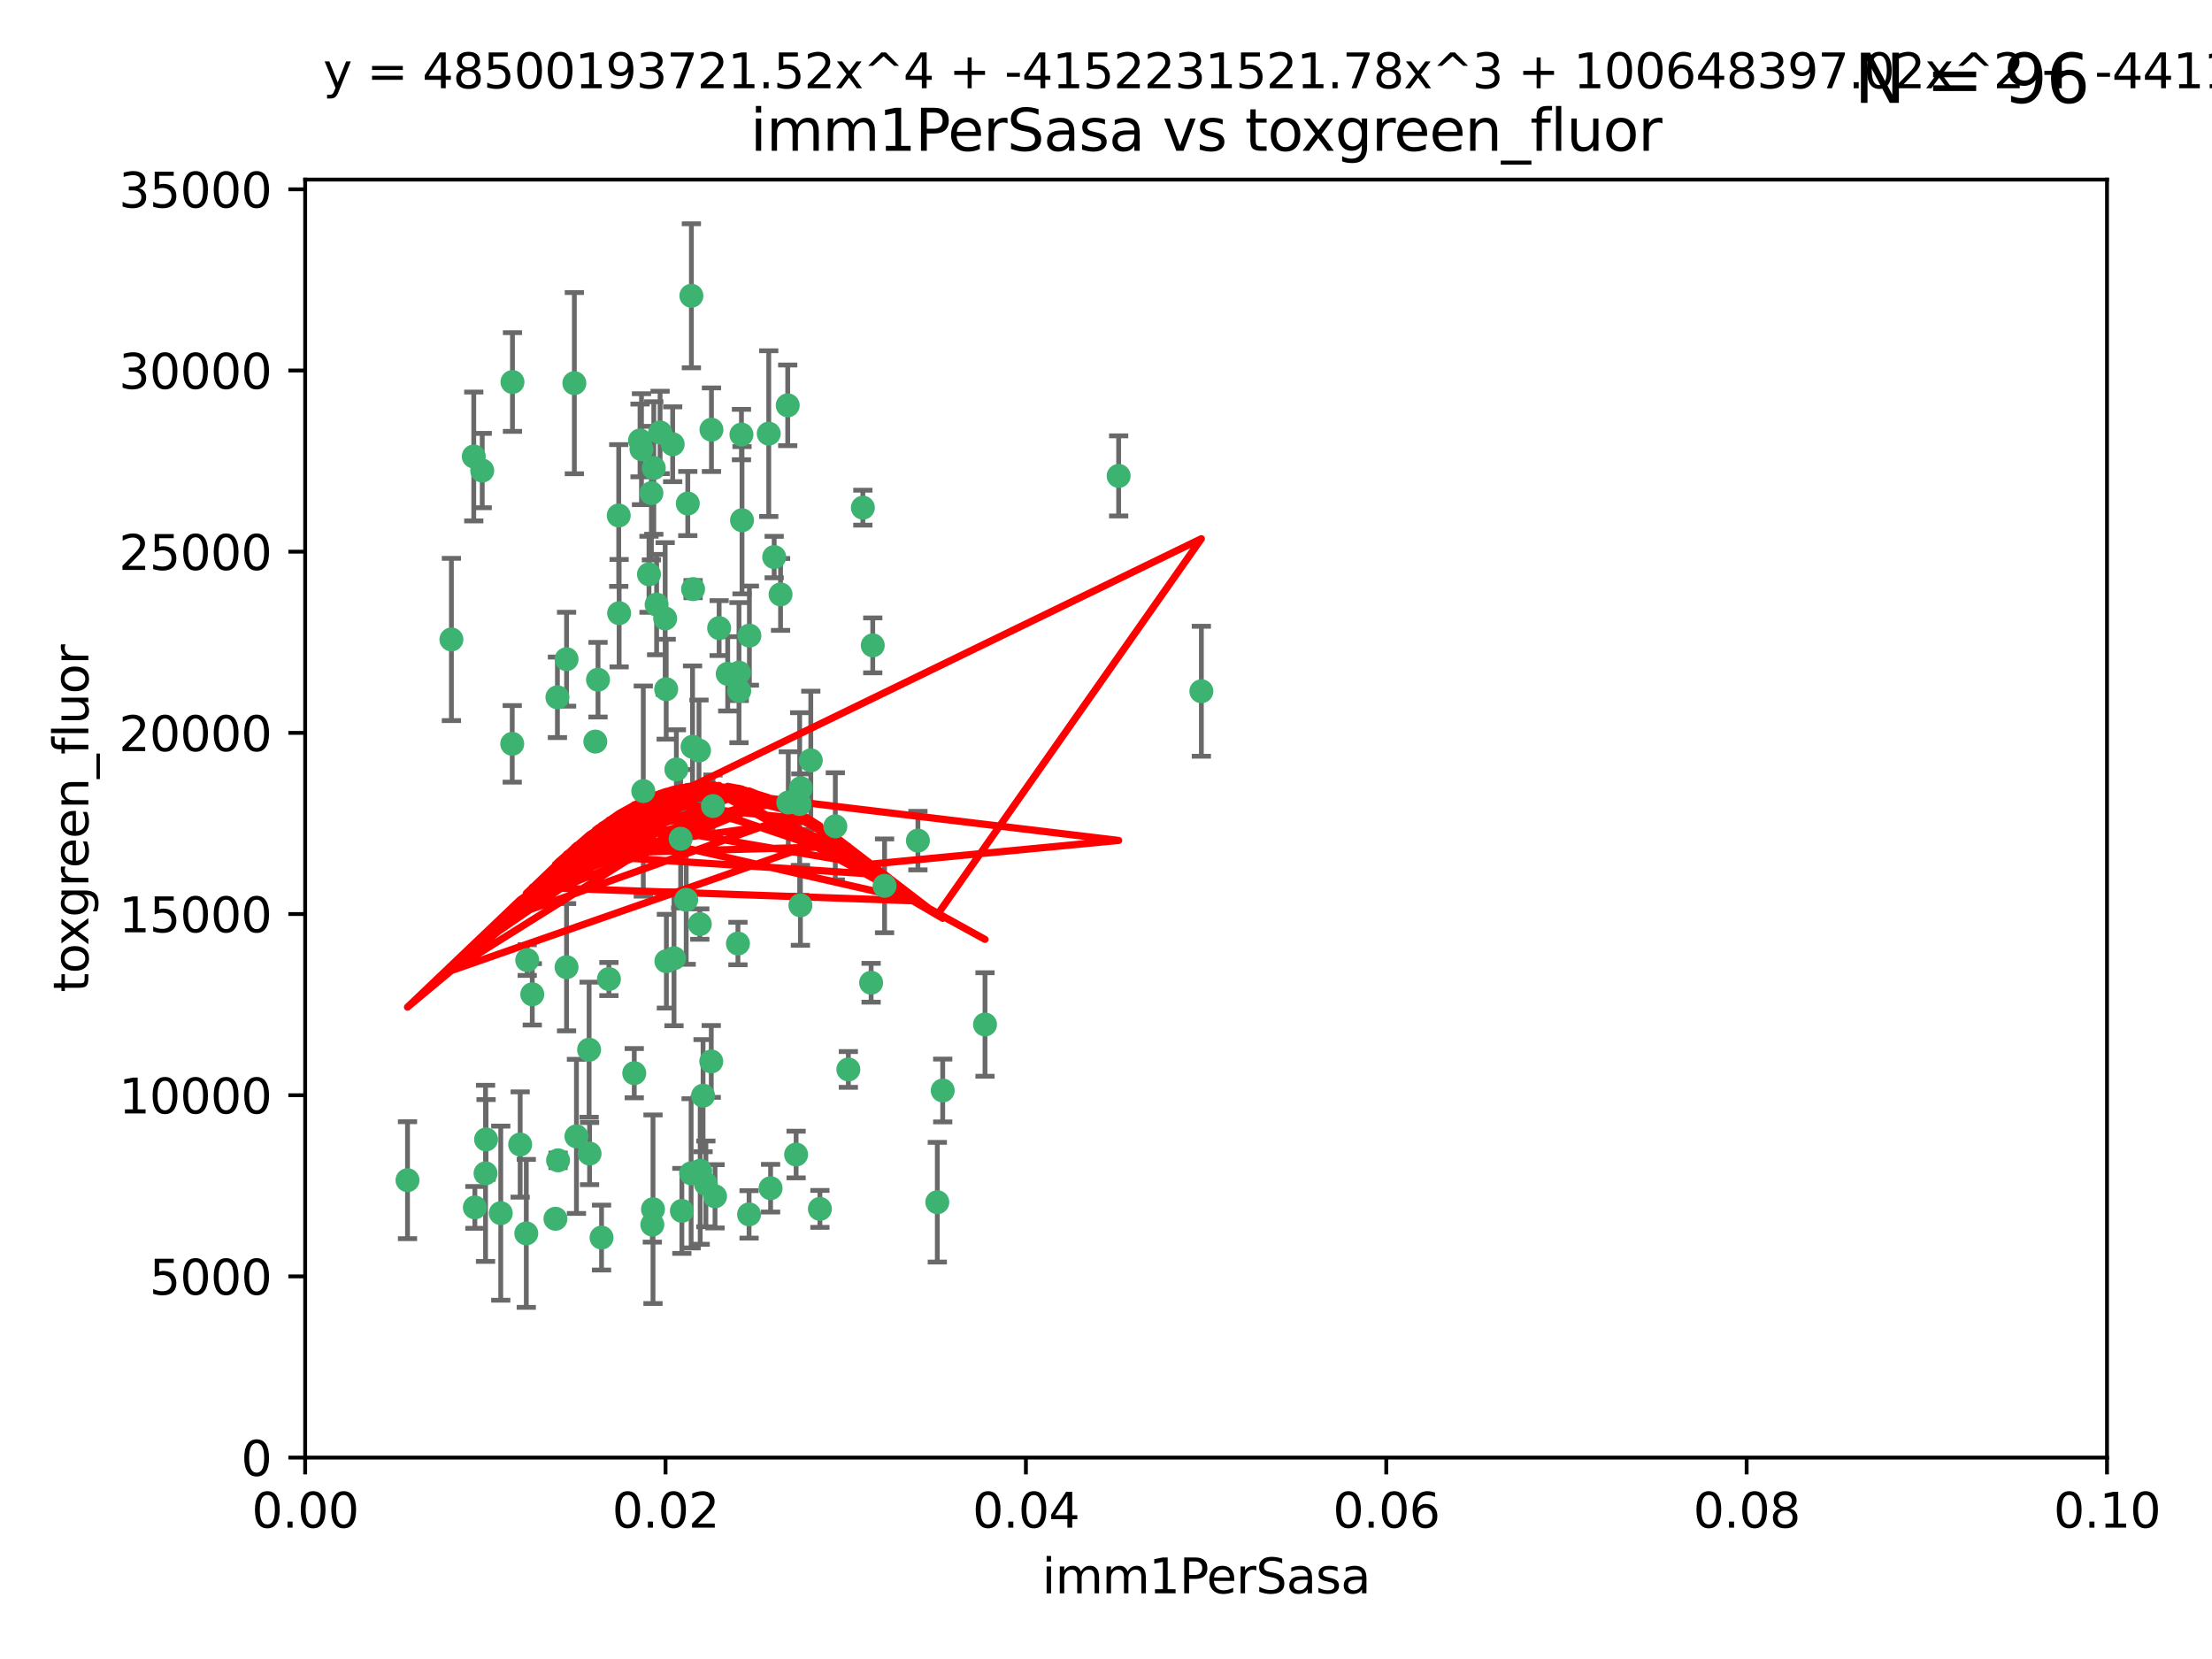 <?xml version="1.0" encoding="utf-8" standalone="no"?>
<!DOCTYPE svg PUBLIC "-//W3C//DTD SVG 1.1//EN"
  "http://www.w3.org/Graphics/SVG/1.1/DTD/svg11.dtd">
<svg xmlns:xlink="http://www.w3.org/1999/xlink" width="460.8pt" height="345.6pt" viewBox="0 0 460.8 345.6" xmlns="http://www.w3.org/2000/svg" version="1.1">
 <defs>
  <style type="text/css">*{stroke-linejoin: round; stroke-linecap: butt}</style>
 </defs>
 <g id="figure_1">
  <g id="patch_1">
   <path d="M 0 345.6 
L 460.8 345.6 
L 460.8 0 
L 0 0 
z
" style="fill: #ffffff"/>
  </g>
  <g id="axes_1">
   <g id="patch_2">
    <path d="M 63.571 303.64 
L 438.93 303.64 
L 438.93 37.411 
L 63.571 37.411 
z
" style="fill: #ffffff"/>
   </g>
   <g id="PathCollection_1">
    <defs>
     <path id="m21ae051877" d="M 0 1.118 
C 0.297 1.118 0.581 1 0.791 0.791 
C 1 0.581 1.118 0.297 1.118 0 
C 1.118 -0.297 1 -0.581 0.791 -0.791 
C 0.581 -1 0.297 -1.118 0 -1.118 
C -0.297 -1.118 -0.581 -1 -0.791 -0.791 
C -1 -0.581 -1.118 -0.297 -1.118 0 
C -1.118 0.297 -1 0.581 -0.791 0.791 
C -0.581 1 -0.297 1.118 0 1.118 
z
" style="stroke: #3cb371"/>
    </defs>
    <g clip-path="url(#p4e25aee811)">
     <use xlink:href="#m21ae051877" x="100.458" y="98.026" style="fill: #3cb371; stroke: #3cb371"/>
     <use xlink:href="#m21ae051877" x="98.695" y="95.094" style="fill: #3cb371; stroke: #3cb371"/>
     <use xlink:href="#m21ae051877" x="148.21" y="89.516" style="fill: #3cb371; stroke: #3cb371"/>
     <use xlink:href="#m21ae051877" x="106.757" y="79.578" style="fill: #3cb371; stroke: #3cb371"/>
     <use xlink:href="#m21ae051877" x="161.277" y="116.045" style="fill: #3cb371; stroke: #3cb371"/>
     <use xlink:href="#m21ae051877" x="135.699" y="102.727" style="fill: #3cb371; stroke: #3cb371"/>
     <use xlink:href="#m21ae051877" x="138.568" y="128.839" style="fill: #3cb371; stroke: #3cb371"/>
     <use xlink:href="#m21ae051877" x="118.027" y="137.321" style="fill: #3cb371; stroke: #3cb371"/>
     <use xlink:href="#m21ae051877" x="168.903" y="158.394" style="fill: #3cb371; stroke: #3cb371"/>
     <use xlink:href="#m21ae051877" x="133.331" y="91.754" style="fill: #3cb371; stroke: #3cb371"/>
     <use xlink:href="#m21ae051877" x="136.786" y="125.947" style="fill: #3cb371; stroke: #3cb371"/>
     <use xlink:href="#m21ae051877" x="124.016" y="154.483" style="fill: #3cb371; stroke: #3cb371"/>
     <use xlink:href="#m21ae051877" x="128.894" y="107.386" style="fill: #3cb371; stroke: #3cb371"/>
     <use xlink:href="#m21ae051877" x="135.196" y="119.635" style="fill: #3cb371; stroke: #3cb371"/>
     <use xlink:href="#m21ae051877" x="119.649" y="79.819" style="fill: #3cb371; stroke: #3cb371"/>
     <use xlink:href="#m21ae051877" x="144.38" y="122.72" style="fill: #3cb371; stroke: #3cb371"/>
     <use xlink:href="#m21ae051877" x="126.849" y="203.953" style="fill: #3cb371; stroke: #3cb371"/>
     <use xlink:href="#m21ae051877" x="181.811" y="134.443" style="fill: #3cb371; stroke: #3cb371"/>
     <use xlink:href="#m21ae051877" x="137.51" y="90.084" style="fill: #3cb371; stroke: #3cb371"/>
     <use xlink:href="#m21ae051877" x="106.707" y="154.954" style="fill: #3cb371; stroke: #3cb371"/>
     <use xlink:href="#m21ae051877" x="143.28" y="104.896" style="fill: #3cb371; stroke: #3cb371"/>
     <use xlink:href="#m21ae051877" x="145.613" y="156.348" style="fill: #3cb371; stroke: #3cb371"/>
     <use xlink:href="#m21ae051877" x="179.751" y="105.756" style="fill: #3cb371; stroke: #3cb371"/>
     <use xlink:href="#m21ae051877" x="136.196" y="97.498" style="fill: #3cb371; stroke: #3cb371"/>
     <use xlink:href="#m21ae051877" x="140.132" y="92.545" style="fill: #3cb371; stroke: #3cb371"/>
     <use xlink:href="#m21ae051877" x="153.995" y="143.916" style="fill: #3cb371; stroke: #3cb371"/>
     <use xlink:href="#m21ae051877" x="160.144" y="90.332" style="fill: #3cb371; stroke: #3cb371"/>
     <use xlink:href="#m21ae051877" x="109.831" y="200.005" style="fill: #3cb371; stroke: #3cb371"/>
     <use xlink:href="#m21ae051877" x="149.81" y="130.84" style="fill: #3cb371; stroke: #3cb371"/>
     <use xlink:href="#m21ae051877" x="135.895" y="255.109" style="fill: #3cb371; stroke: #3cb371"/>
     <use xlink:href="#m21ae051877" x="140.407" y="199.62" style="fill: #3cb371; stroke: #3cb371"/>
     <use xlink:href="#m21ae051877" x="154.575" y="108.373" style="fill: #3cb371; stroke: #3cb371"/>
     <use xlink:href="#m21ae051877" x="151.594" y="140.37" style="fill: #3cb371; stroke: #3cb371"/>
     <use xlink:href="#m21ae051877" x="164.216" y="167.179" style="fill: #3cb371; stroke: #3cb371"/>
     <use xlink:href="#m21ae051877" x="148.529" y="167.916" style="fill: #3cb371; stroke: #3cb371"/>
     <use xlink:href="#m21ae051877" x="133.632" y="93.572" style="fill: #3cb371; stroke: #3cb371"/>
     <use xlink:href="#m21ae051877" x="128.977" y="127.738" style="fill: #3cb371; stroke: #3cb371"/>
     <use xlink:href="#m21ae051877" x="116.121" y="145.262" style="fill: #3cb371; stroke: #3cb371"/>
     <use xlink:href="#m21ae051877" x="142.949" y="187.448" style="fill: #3cb371; stroke: #3cb371"/>
     <use xlink:href="#m21ae051877" x="153.946" y="140.122" style="fill: #3cb371; stroke: #3cb371"/>
     <use xlink:href="#m21ae051877" x="145.864" y="243.887" style="fill: #3cb371; stroke: #3cb371"/>
     <use xlink:href="#m21ae051877" x="144.029" y="61.614" style="fill: #3cb371; stroke: #3cb371"/>
     <use xlink:href="#m21ae051877" x="166.741" y="188.597" style="fill: #3cb371; stroke: #3cb371"/>
     <use xlink:href="#m21ae051877" x="164.097" y="84.44" style="fill: #3cb371; stroke: #3cb371"/>
     <use xlink:href="#m21ae051877" x="156.112" y="132.411" style="fill: #3cb371; stroke: #3cb371"/>
     <use xlink:href="#m21ae051877" x="115.709" y="253.893" style="fill: #3cb371; stroke: #3cb371"/>
     <use xlink:href="#m21ae051877" x="160.527" y="247.522" style="fill: #3cb371; stroke: #3cb371"/>
     <use xlink:href="#m21ae051877" x="233.037" y="99.14" style="fill: #3cb371; stroke: #3cb371"/>
     <use xlink:href="#m21ae051877" x="181.47" y="204.723" style="fill: #3cb371; stroke: #3cb371"/>
     <use xlink:href="#m21ae051877" x="166.831" y="164.19" style="fill: #3cb371; stroke: #3cb371"/>
     <use xlink:href="#m21ae051877" x="144.271" y="155.561" style="fill: #3cb371; stroke: #3cb371"/>
     <use xlink:href="#m21ae051877" x="250.266" y="143.999" style="fill: #3cb371; stroke: #3cb371"/>
     <use xlink:href="#m21ae051877" x="195.26" y="250.441" style="fill: #3cb371; stroke: #3cb371"/>
     <use xlink:href="#m21ae051877" x="174.014" y="172.143" style="fill: #3cb371; stroke: #3cb371"/>
     <use xlink:href="#m21ae051877" x="94.037" y="133.213" style="fill: #3cb371; stroke: #3cb371"/>
     <use xlink:href="#m21ae051877" x="154.458" y="90.523" style="fill: #3cb371; stroke: #3cb371"/>
     <use xlink:href="#m21ae051877" x="140.899" y="160.289" style="fill: #3cb371; stroke: #3cb371"/>
     <use xlink:href="#m21ae051877" x="153.727" y="196.552" style="fill: #3cb371; stroke: #3cb371"/>
     <use xlink:href="#m21ae051877" x="136.034" y="251.902" style="fill: #3cb371; stroke: #3cb371"/>
     <use xlink:href="#m21ae051877" x="148.169" y="221.118" style="fill: #3cb371; stroke: #3cb371"/>
     <use xlink:href="#m21ae051877" x="141.792" y="174.728" style="fill: #3cb371; stroke: #3cb371"/>
     <use xlink:href="#m21ae051877" x="101.256" y="237.366" style="fill: #3cb371; stroke: #3cb371"/>
     <use xlink:href="#m21ae051877" x="143.973" y="244.424" style="fill: #3cb371; stroke: #3cb371"/>
     <use xlink:href="#m21ae051877" x="124.578" y="141.593" style="fill: #3cb371; stroke: #3cb371"/>
     <use xlink:href="#m21ae051877" x="191.219" y="175.112" style="fill: #3cb371; stroke: #3cb371"/>
     <use xlink:href="#m21ae051877" x="110.882" y="207.131" style="fill: #3cb371; stroke: #3cb371"/>
     <use xlink:href="#m21ae051877" x="145.779" y="192.502" style="fill: #3cb371; stroke: #3cb371"/>
     <use xlink:href="#m21ae051877" x="98.924" y="251.524" style="fill: #3cb371; stroke: #3cb371"/>
     <use xlink:href="#m21ae051877" x="120.084" y="236.725" style="fill: #3cb371; stroke: #3cb371"/>
     <use xlink:href="#m21ae051877" x="109.635" y="256.937" style="fill: #3cb371; stroke: #3cb371"/>
     <use xlink:href="#m21ae051877" x="122.722" y="218.674" style="fill: #3cb371; stroke: #3cb371"/>
     <use xlink:href="#m21ae051877" x="134.01" y="164.794" style="fill: #3cb371; stroke: #3cb371"/>
     <use xlink:href="#m21ae051877" x="138.782" y="143.576" style="fill: #3cb371; stroke: #3cb371"/>
     <use xlink:href="#m21ae051877" x="125.313" y="257.808" style="fill: #3cb371; stroke: #3cb371"/>
     <use xlink:href="#m21ae051877" x="138.822" y="200.236" style="fill: #3cb371; stroke: #3cb371"/>
     <use xlink:href="#m21ae051877" x="84.891" y="245.856" style="fill: #3cb371; stroke: #3cb371"/>
     <use xlink:href="#m21ae051877" x="108.36" y="238.42" style="fill: #3cb371; stroke: #3cb371"/>
     <use xlink:href="#m21ae051877" x="142.046" y="252.246" style="fill: #3cb371; stroke: #3cb371"/>
     <use xlink:href="#m21ae051877" x="165.843" y="240.511" style="fill: #3cb371; stroke: #3cb371"/>
     <use xlink:href="#m21ae051877" x="170.802" y="251.838" style="fill: #3cb371; stroke: #3cb371"/>
     <use xlink:href="#m21ae051877" x="166.587" y="167.495" style="fill: #3cb371; stroke: #3cb371"/>
     <use xlink:href="#m21ae051877" x="104.316" y="252.723" style="fill: #3cb371; stroke: #3cb371"/>
     <use xlink:href="#m21ae051877" x="132.127" y="223.562" style="fill: #3cb371; stroke: #3cb371"/>
     <use xlink:href="#m21ae051877" x="101.148" y="244.428" style="fill: #3cb371; stroke: #3cb371"/>
     <use xlink:href="#m21ae051877" x="148.955" y="249.211" style="fill: #3cb371; stroke: #3cb371"/>
     <use xlink:href="#m21ae051877" x="196.386" y="227.169" style="fill: #3cb371; stroke: #3cb371"/>
     <use xlink:href="#m21ae051877" x="162.604" y="123.828" style="fill: #3cb371; stroke: #3cb371"/>
     <use xlink:href="#m21ae051877" x="122.819" y="240.314" style="fill: #3cb371; stroke: #3cb371"/>
     <use xlink:href="#m21ae051877" x="116.256" y="241.718" style="fill: #3cb371; stroke: #3cb371"/>
     <use xlink:href="#m21ae051877" x="156.045" y="252.978" style="fill: #3cb371; stroke: #3cb371"/>
     <use xlink:href="#m21ae051877" x="176.726" y="222.785" style="fill: #3cb371; stroke: #3cb371"/>
     <use xlink:href="#m21ae051877" x="118.024" y="201.488" style="fill: #3cb371; stroke: #3cb371"/>
     <use xlink:href="#m21ae051877" x="184.271" y="184.534" style="fill: #3cb371; stroke: #3cb371"/>
     <use xlink:href="#m21ae051877" x="147.046" y="246.624" style="fill: #3cb371; stroke: #3cb371"/>
     <use xlink:href="#m21ae051877" x="205.195" y="213.42" style="fill: #3cb371; stroke: #3cb371"/>
     <use xlink:href="#m21ae051877" x="146.461" y="228.248" style="fill: #3cb371; stroke: #3cb371"/>
    </g>
   </g>
   <g id="matplotlib.axis_1">
    <g id="xtick_1">
     <g id="line2d_1">
      <defs>
       <path id="med25d36da3" d="M 0 0 
L 0 3.5 
" style="stroke: #000000; stroke-width: 0.8"/>
      </defs>
      <g>
       <use xlink:href="#med25d36da3" x="63.571" y="303.64" style="stroke: #000000; stroke-width: 0.8"/>
      </g>
     </g>
     <g id="text_1">
      <!-- 0.00 -->
      <g transform="translate(52.438 318.238)scale(0.1 -0.1)">
       <defs>
        <path id="DejaVuSans-30" d="M 2034 4250 
Q 1547 4250 1301 3770 
Q 1056 3291 1056 2328 
Q 1056 1369 1301 889 
Q 1547 409 2034 409 
Q 2525 409 2770 889 
Q 3016 1369 3016 2328 
Q 3016 3291 2770 3770 
Q 2525 4250 2034 4250 
z
M 2034 4750 
Q 2819 4750 3233 4129 
Q 3647 3509 3647 2328 
Q 3647 1150 3233 529 
Q 2819 -91 2034 -91 
Q 1250 -91 836 529 
Q 422 1150 422 2328 
Q 422 3509 836 4129 
Q 1250 4750 2034 4750 
z
" transform="scale(0.016)"/>
        <path id="DejaVuSans-2e" d="M 684 794 
L 1344 794 
L 1344 0 
L 684 0 
L 684 794 
z
" transform="scale(0.016)"/>
       </defs>
       <use xlink:href="#DejaVuSans-30"/>
       <use xlink:href="#DejaVuSans-2e" x="63.623"/>
       <use xlink:href="#DejaVuSans-30" x="95.41"/>
       <use xlink:href="#DejaVuSans-30" x="159.033"/>
      </g>
     </g>
    </g>
    <g id="xtick_2">
     <g id="line2d_2">
      <g>
       <use xlink:href="#med25d36da3" x="138.643" y="303.64" style="stroke: #000000; stroke-width: 0.8"/>
      </g>
     </g>
     <g id="text_2">
      <!-- 0.02 -->
      <g transform="translate(127.51 318.238)scale(0.1 -0.1)">
       <defs>
        <path id="DejaVuSans-32" d="M 1228 531 
L 3431 531 
L 3431 0 
L 469 0 
L 469 531 
Q 828 903 1448 1529 
Q 2069 2156 2228 2338 
Q 2531 2678 2651 2914 
Q 2772 3150 2772 3378 
Q 2772 3750 2511 3984 
Q 2250 4219 1831 4219 
Q 1534 4219 1204 4116 
Q 875 4013 500 3803 
L 500 4441 
Q 881 4594 1212 4672 
Q 1544 4750 1819 4750 
Q 2544 4750 2975 4387 
Q 3406 4025 3406 3419 
Q 3406 3131 3298 2873 
Q 3191 2616 2906 2266 
Q 2828 2175 2409 1742 
Q 1991 1309 1228 531 
z
" transform="scale(0.016)"/>
       </defs>
       <use xlink:href="#DejaVuSans-30"/>
       <use xlink:href="#DejaVuSans-2e" x="63.623"/>
       <use xlink:href="#DejaVuSans-30" x="95.41"/>
       <use xlink:href="#DejaVuSans-32" x="159.033"/>
      </g>
     </g>
    </g>
    <g id="xtick_3">
     <g id="line2d_3">
      <g>
       <use xlink:href="#med25d36da3" x="213.715" y="303.64" style="stroke: #000000; stroke-width: 0.8"/>
      </g>
     </g>
     <g id="text_3">
      <!-- 0.04 -->
      <g transform="translate(202.582 318.238)scale(0.1 -0.1)">
       <defs>
        <path id="DejaVuSans-34" d="M 2419 4116 
L 825 1625 
L 2419 1625 
L 2419 4116 
z
M 2253 4666 
L 3047 4666 
L 3047 1625 
L 3713 1625 
L 3713 1100 
L 3047 1100 
L 3047 0 
L 2419 0 
L 2419 1100 
L 313 1100 
L 313 1709 
L 2253 4666 
z
" transform="scale(0.016)"/>
       </defs>
       <use xlink:href="#DejaVuSans-30"/>
       <use xlink:href="#DejaVuSans-2e" x="63.623"/>
       <use xlink:href="#DejaVuSans-30" x="95.41"/>
       <use xlink:href="#DejaVuSans-34" x="159.033"/>
      </g>
     </g>
    </g>
    <g id="xtick_4">
     <g id="line2d_4">
      <g>
       <use xlink:href="#med25d36da3" x="288.786" y="303.64" style="stroke: #000000; stroke-width: 0.8"/>
      </g>
     </g>
     <g id="text_4">
      <!-- 0.06 -->
      <g transform="translate(277.654 318.238)scale(0.1 -0.1)">
       <defs>
        <path id="DejaVuSans-36" d="M 2113 2584 
Q 1688 2584 1439 2293 
Q 1191 2003 1191 1497 
Q 1191 994 1439 701 
Q 1688 409 2113 409 
Q 2538 409 2786 701 
Q 3034 994 3034 1497 
Q 3034 2003 2786 2293 
Q 2538 2584 2113 2584 
z
M 3366 4563 
L 3366 3988 
Q 3128 4100 2886 4159 
Q 2644 4219 2406 4219 
Q 1781 4219 1451 3797 
Q 1122 3375 1075 2522 
Q 1259 2794 1537 2939 
Q 1816 3084 2150 3084 
Q 2853 3084 3261 2657 
Q 3669 2231 3669 1497 
Q 3669 778 3244 343 
Q 2819 -91 2113 -91 
Q 1303 -91 875 529 
Q 447 1150 447 2328 
Q 447 3434 972 4092 
Q 1497 4750 2381 4750 
Q 2619 4750 2861 4703 
Q 3103 4656 3366 4563 
z
" transform="scale(0.016)"/>
       </defs>
       <use xlink:href="#DejaVuSans-30"/>
       <use xlink:href="#DejaVuSans-2e" x="63.623"/>
       <use xlink:href="#DejaVuSans-30" x="95.41"/>
       <use xlink:href="#DejaVuSans-36" x="159.033"/>
      </g>
     </g>
    </g>
    <g id="xtick_5">
     <g id="line2d_5">
      <g>
       <use xlink:href="#med25d36da3" x="363.858" y="303.64" style="stroke: #000000; stroke-width: 0.8"/>
      </g>
     </g>
     <g id="text_5">
      <!-- 0.08 -->
      <g transform="translate(352.725 318.238)scale(0.1 -0.1)">
       <defs>
        <path id="DejaVuSans-38" d="M 2034 2216 
Q 1584 2216 1326 1975 
Q 1069 1734 1069 1313 
Q 1069 891 1326 650 
Q 1584 409 2034 409 
Q 2484 409 2743 651 
Q 3003 894 3003 1313 
Q 3003 1734 2745 1975 
Q 2488 2216 2034 2216 
z
M 1403 2484 
Q 997 2584 770 2862 
Q 544 3141 544 3541 
Q 544 4100 942 4425 
Q 1341 4750 2034 4750 
Q 2731 4750 3128 4425 
Q 3525 4100 3525 3541 
Q 3525 3141 3298 2862 
Q 3072 2584 2669 2484 
Q 3125 2378 3379 2068 
Q 3634 1759 3634 1313 
Q 3634 634 3220 271 
Q 2806 -91 2034 -91 
Q 1263 -91 848 271 
Q 434 634 434 1313 
Q 434 1759 690 2068 
Q 947 2378 1403 2484 
z
M 1172 3481 
Q 1172 3119 1398 2916 
Q 1625 2713 2034 2713 
Q 2441 2713 2670 2916 
Q 2900 3119 2900 3481 
Q 2900 3844 2670 4047 
Q 2441 4250 2034 4250 
Q 1625 4250 1398 4047 
Q 1172 3844 1172 3481 
z
" transform="scale(0.016)"/>
       </defs>
       <use xlink:href="#DejaVuSans-30"/>
       <use xlink:href="#DejaVuSans-2e" x="63.623"/>
       <use xlink:href="#DejaVuSans-30" x="95.41"/>
       <use xlink:href="#DejaVuSans-38" x="159.033"/>
      </g>
     </g>
    </g>
    <g id="xtick_6">
     <g id="line2d_6">
      <g>
       <use xlink:href="#med25d36da3" x="438.93" y="303.64" style="stroke: #000000; stroke-width: 0.8"/>
      </g>
     </g>
     <g id="text_6">
      <!-- 0.10 -->
      <g transform="translate(427.797 318.238)scale(0.1 -0.1)">
       <defs>
        <path id="DejaVuSans-31" d="M 794 531 
L 1825 531 
L 1825 4091 
L 703 3866 
L 703 4441 
L 1819 4666 
L 2450 4666 
L 2450 531 
L 3481 531 
L 3481 0 
L 794 0 
L 794 531 
z
" transform="scale(0.016)"/>
       </defs>
       <use xlink:href="#DejaVuSans-30"/>
       <use xlink:href="#DejaVuSans-2e" x="63.623"/>
       <use xlink:href="#DejaVuSans-31" x="95.41"/>
       <use xlink:href="#DejaVuSans-30" x="159.033"/>
      </g>
     </g>
    </g>
    <g id="text_7">
     <!-- imm1PerSasa -->
     <g transform="translate(217.067 331.917)scale(0.1 -0.1)">
      <defs>
       <path id="DejaVuSans-69" d="M 603 3500 
L 1178 3500 
L 1178 0 
L 603 0 
L 603 3500 
z
M 603 4863 
L 1178 4863 
L 1178 4134 
L 603 4134 
L 603 4863 
z
" transform="scale(0.016)"/>
       <path id="DejaVuSans-6d" d="M 3328 2828 
Q 3544 3216 3844 3400 
Q 4144 3584 4550 3584 
Q 5097 3584 5394 3201 
Q 5691 2819 5691 2113 
L 5691 0 
L 5113 0 
L 5113 2094 
Q 5113 2597 4934 2840 
Q 4756 3084 4391 3084 
Q 3944 3084 3684 2787 
Q 3425 2491 3425 1978 
L 3425 0 
L 2847 0 
L 2847 2094 
Q 2847 2600 2669 2842 
Q 2491 3084 2119 3084 
Q 1678 3084 1418 2786 
Q 1159 2488 1159 1978 
L 1159 0 
L 581 0 
L 581 3500 
L 1159 3500 
L 1159 2956 
Q 1356 3278 1631 3431 
Q 1906 3584 2284 3584 
Q 2666 3584 2933 3390 
Q 3200 3197 3328 2828 
z
" transform="scale(0.016)"/>
       <path id="DejaVuSans-50" d="M 1259 4147 
L 1259 2394 
L 2053 2394 
Q 2494 2394 2734 2622 
Q 2975 2850 2975 3272 
Q 2975 3691 2734 3919 
Q 2494 4147 2053 4147 
L 1259 4147 
z
M 628 4666 
L 2053 4666 
Q 2838 4666 3239 4311 
Q 3641 3956 3641 3272 
Q 3641 2581 3239 2228 
Q 2838 1875 2053 1875 
L 1259 1875 
L 1259 0 
L 628 0 
L 628 4666 
z
" transform="scale(0.016)"/>
       <path id="DejaVuSans-65" d="M 3597 1894 
L 3597 1613 
L 953 1613 
Q 991 1019 1311 708 
Q 1631 397 2203 397 
Q 2534 397 2845 478 
Q 3156 559 3463 722 
L 3463 178 
Q 3153 47 2828 -22 
Q 2503 -91 2169 -91 
Q 1331 -91 842 396 
Q 353 884 353 1716 
Q 353 2575 817 3079 
Q 1281 3584 2069 3584 
Q 2775 3584 3186 3129 
Q 3597 2675 3597 1894 
z
M 3022 2063 
Q 3016 2534 2758 2815 
Q 2500 3097 2075 3097 
Q 1594 3097 1305 2825 
Q 1016 2553 972 2059 
L 3022 2063 
z
" transform="scale(0.016)"/>
       <path id="DejaVuSans-72" d="M 2631 2963 
Q 2534 3019 2420 3045 
Q 2306 3072 2169 3072 
Q 1681 3072 1420 2755 
Q 1159 2438 1159 1844 
L 1159 0 
L 581 0 
L 581 3500 
L 1159 3500 
L 1159 2956 
Q 1341 3275 1631 3429 
Q 1922 3584 2338 3584 
Q 2397 3584 2469 3576 
Q 2541 3569 2628 3553 
L 2631 2963 
z
" transform="scale(0.016)"/>
       <path id="DejaVuSans-53" d="M 3425 4513 
L 3425 3897 
Q 3066 4069 2747 4153 
Q 2428 4238 2131 4238 
Q 1616 4238 1336 4038 
Q 1056 3838 1056 3469 
Q 1056 3159 1242 3001 
Q 1428 2844 1947 2747 
L 2328 2669 
Q 3034 2534 3370 2195 
Q 3706 1856 3706 1288 
Q 3706 609 3251 259 
Q 2797 -91 1919 -91 
Q 1588 -91 1214 -16 
Q 841 59 441 206 
L 441 856 
Q 825 641 1194 531 
Q 1563 422 1919 422 
Q 2459 422 2753 634 
Q 3047 847 3047 1241 
Q 3047 1584 2836 1778 
Q 2625 1972 2144 2069 
L 1759 2144 
Q 1053 2284 737 2584 
Q 422 2884 422 3419 
Q 422 4038 858 4394 
Q 1294 4750 2059 4750 
Q 2388 4750 2728 4690 
Q 3069 4631 3425 4513 
z
" transform="scale(0.016)"/>
       <path id="DejaVuSans-61" d="M 2194 1759 
Q 1497 1759 1228 1600 
Q 959 1441 959 1056 
Q 959 750 1161 570 
Q 1363 391 1709 391 
Q 2188 391 2477 730 
Q 2766 1069 2766 1631 
L 2766 1759 
L 2194 1759 
z
M 3341 1997 
L 3341 0 
L 2766 0 
L 2766 531 
Q 2569 213 2275 61 
Q 1981 -91 1556 -91 
Q 1019 -91 701 211 
Q 384 513 384 1019 
Q 384 1609 779 1909 
Q 1175 2209 1959 2209 
L 2766 2209 
L 2766 2266 
Q 2766 2663 2505 2880 
Q 2244 3097 1772 3097 
Q 1472 3097 1187 3025 
Q 903 2953 641 2809 
L 641 3341 
Q 956 3463 1253 3523 
Q 1550 3584 1831 3584 
Q 2591 3584 2966 3190 
Q 3341 2797 3341 1997 
z
" transform="scale(0.016)"/>
       <path id="DejaVuSans-73" d="M 2834 3397 
L 2834 2853 
Q 2591 2978 2328 3040 
Q 2066 3103 1784 3103 
Q 1356 3103 1142 2972 
Q 928 2841 928 2578 
Q 928 2378 1081 2264 
Q 1234 2150 1697 2047 
L 1894 2003 
Q 2506 1872 2764 1633 
Q 3022 1394 3022 966 
Q 3022 478 2636 193 
Q 2250 -91 1575 -91 
Q 1294 -91 989 -36 
Q 684 19 347 128 
L 347 722 
Q 666 556 975 473 
Q 1284 391 1588 391 
Q 1994 391 2212 530 
Q 2431 669 2431 922 
Q 2431 1156 2273 1281 
Q 2116 1406 1581 1522 
L 1381 1569 
Q 847 1681 609 1914 
Q 372 2147 372 2553 
Q 372 3047 722 3315 
Q 1072 3584 1716 3584 
Q 2034 3584 2315 3537 
Q 2597 3491 2834 3397 
z
" transform="scale(0.016)"/>
      </defs>
      <use xlink:href="#DejaVuSans-69"/>
      <use xlink:href="#DejaVuSans-6d" x="27.783"/>
      <use xlink:href="#DejaVuSans-6d" x="125.195"/>
      <use xlink:href="#DejaVuSans-31" x="222.607"/>
      <use xlink:href="#DejaVuSans-50" x="286.23"/>
      <use xlink:href="#DejaVuSans-65" x="342.908"/>
      <use xlink:href="#DejaVuSans-72" x="404.432"/>
      <use xlink:href="#DejaVuSans-53" x="445.545"/>
      <use xlink:href="#DejaVuSans-61" x="509.021"/>
      <use xlink:href="#DejaVuSans-73" x="570.301"/>
      <use xlink:href="#DejaVuSans-61" x="622.4"/>
     </g>
    </g>
   </g>
   <g id="matplotlib.axis_2">
    <g id="ytick_1">
     <g id="line2d_7">
      <defs>
       <path id="m0cb447301d" d="M 0 0 
L -3.5 0 
" style="stroke: #000000; stroke-width: 0.8"/>
      </defs>
      <g>
       <use xlink:href="#m0cb447301d" x="63.571" y="303.64" style="stroke: #000000; stroke-width: 0.8"/>
      </g>
     </g>
     <g id="text_8">
      <!-- 0 -->
      <g transform="translate(50.209 307.439)scale(0.1 -0.1)">
       <use xlink:href="#DejaVuSans-30"/>
      </g>
     </g>
    </g>
    <g id="ytick_2">
     <g id="line2d_8">
      <g>
       <use xlink:href="#m0cb447301d" x="63.571" y="265.897" style="stroke: #000000; stroke-width: 0.8"/>
      </g>
     </g>
     <g id="text_9">
      <!-- 5000 -->
      <g transform="translate(31.121 269.696)scale(0.1 -0.1)">
       <defs>
        <path id="DejaVuSans-35" d="M 691 4666 
L 3169 4666 
L 3169 4134 
L 1269 4134 
L 1269 2991 
Q 1406 3038 1543 3061 
Q 1681 3084 1819 3084 
Q 2600 3084 3056 2656 
Q 3513 2228 3513 1497 
Q 3513 744 3044 326 
Q 2575 -91 1722 -91 
Q 1428 -91 1123 -41 
Q 819 9 494 109 
L 494 744 
Q 775 591 1075 516 
Q 1375 441 1709 441 
Q 2250 441 2565 725 
Q 2881 1009 2881 1497 
Q 2881 1984 2565 2268 
Q 2250 2553 1709 2553 
Q 1456 2553 1204 2497 
Q 953 2441 691 2322 
L 691 4666 
z
" transform="scale(0.016)"/>
       </defs>
       <use xlink:href="#DejaVuSans-35"/>
       <use xlink:href="#DejaVuSans-30" x="63.623"/>
       <use xlink:href="#DejaVuSans-30" x="127.246"/>
       <use xlink:href="#DejaVuSans-30" x="190.869"/>
      </g>
     </g>
    </g>
    <g id="ytick_3">
     <g id="line2d_9">
      <g>
       <use xlink:href="#m0cb447301d" x="63.571" y="228.154" style="stroke: #000000; stroke-width: 0.8"/>
      </g>
     </g>
     <g id="text_10">
      <!-- 10000 -->
      <g transform="translate(24.759 231.953)scale(0.1 -0.1)">
       <use xlink:href="#DejaVuSans-31"/>
       <use xlink:href="#DejaVuSans-30" x="63.623"/>
       <use xlink:href="#DejaVuSans-30" x="127.246"/>
       <use xlink:href="#DejaVuSans-30" x="190.869"/>
       <use xlink:href="#DejaVuSans-30" x="254.492"/>
      </g>
     </g>
    </g>
    <g id="ytick_4">
     <g id="line2d_10">
      <g>
       <use xlink:href="#m0cb447301d" x="63.571" y="190.411" style="stroke: #000000; stroke-width: 0.8"/>
      </g>
     </g>
     <g id="text_11">
      <!-- 15000 -->
      <g transform="translate(24.759 194.21)scale(0.1 -0.1)">
       <use xlink:href="#DejaVuSans-31"/>
       <use xlink:href="#DejaVuSans-35" x="63.623"/>
       <use xlink:href="#DejaVuSans-30" x="127.246"/>
       <use xlink:href="#DejaVuSans-30" x="190.869"/>
       <use xlink:href="#DejaVuSans-30" x="254.492"/>
      </g>
     </g>
    </g>
    <g id="ytick_5">
     <g id="line2d_11">
      <g>
       <use xlink:href="#m0cb447301d" x="63.571" y="152.668" style="stroke: #000000; stroke-width: 0.8"/>
      </g>
     </g>
     <g id="text_12">
      <!-- 20000 -->
      <g transform="translate(24.759 156.467)scale(0.1 -0.1)">
       <use xlink:href="#DejaVuSans-32"/>
       <use xlink:href="#DejaVuSans-30" x="63.623"/>
       <use xlink:href="#DejaVuSans-30" x="127.246"/>
       <use xlink:href="#DejaVuSans-30" x="190.869"/>
       <use xlink:href="#DejaVuSans-30" x="254.492"/>
      </g>
     </g>
    </g>
    <g id="ytick_6">
     <g id="line2d_12">
      <g>
       <use xlink:href="#m0cb447301d" x="63.571" y="114.925" style="stroke: #000000; stroke-width: 0.8"/>
      </g>
     </g>
     <g id="text_13">
      <!-- 25000 -->
      <g transform="translate(24.759 118.724)scale(0.1 -0.1)">
       <use xlink:href="#DejaVuSans-32"/>
       <use xlink:href="#DejaVuSans-35" x="63.623"/>
       <use xlink:href="#DejaVuSans-30" x="127.246"/>
       <use xlink:href="#DejaVuSans-30" x="190.869"/>
       <use xlink:href="#DejaVuSans-30" x="254.492"/>
      </g>
     </g>
    </g>
    <g id="ytick_7">
     <g id="line2d_13">
      <g>
       <use xlink:href="#m0cb447301d" x="63.571" y="77.181" style="stroke: #000000; stroke-width: 0.8"/>
      </g>
     </g>
     <g id="text_14">
      <!-- 30000 -->
      <g transform="translate(24.759 80.981)scale(0.1 -0.1)">
       <defs>
        <path id="DejaVuSans-33" d="M 2597 2516 
Q 3050 2419 3304 2112 
Q 3559 1806 3559 1356 
Q 3559 666 3084 287 
Q 2609 -91 1734 -91 
Q 1441 -91 1130 -33 
Q 819 25 488 141 
L 488 750 
Q 750 597 1062 519 
Q 1375 441 1716 441 
Q 2309 441 2620 675 
Q 2931 909 2931 1356 
Q 2931 1769 2642 2001 
Q 2353 2234 1838 2234 
L 1294 2234 
L 1294 2753 
L 1863 2753 
Q 2328 2753 2575 2939 
Q 2822 3125 2822 3475 
Q 2822 3834 2567 4026 
Q 2313 4219 1838 4219 
Q 1578 4219 1281 4162 
Q 984 4106 628 3988 
L 628 4550 
Q 988 4650 1302 4700 
Q 1616 4750 1894 4750 
Q 2613 4750 3031 4423 
Q 3450 4097 3450 3541 
Q 3450 3153 3228 2886 
Q 3006 2619 2597 2516 
z
" transform="scale(0.016)"/>
       </defs>
       <use xlink:href="#DejaVuSans-33"/>
       <use xlink:href="#DejaVuSans-30" x="63.623"/>
       <use xlink:href="#DejaVuSans-30" x="127.246"/>
       <use xlink:href="#DejaVuSans-30" x="190.869"/>
       <use xlink:href="#DejaVuSans-30" x="254.492"/>
      </g>
     </g>
    </g>
    <g id="ytick_8">
     <g id="line2d_14">
      <g>
       <use xlink:href="#m0cb447301d" x="63.571" y="39.438" style="stroke: #000000; stroke-width: 0.8"/>
      </g>
     </g>
     <g id="text_15">
      <!-- 35000 -->
      <g transform="translate(24.759 43.238)scale(0.1 -0.1)">
       <use xlink:href="#DejaVuSans-33"/>
       <use xlink:href="#DejaVuSans-35" x="63.623"/>
       <use xlink:href="#DejaVuSans-30" x="127.246"/>
       <use xlink:href="#DejaVuSans-30" x="190.869"/>
       <use xlink:href="#DejaVuSans-30" x="254.492"/>
      </g>
     </g>
    </g>
    <g id="text_16">
     <!-- toxgreen_fluor -->
     <g transform="translate(18.401 206.72)rotate(-90)scale(0.1 -0.1)">
      <defs>
       <path id="DejaVuSans-74" d="M 1172 4494 
L 1172 3500 
L 2356 3500 
L 2356 3053 
L 1172 3053 
L 1172 1153 
Q 1172 725 1289 603 
Q 1406 481 1766 481 
L 2356 481 
L 2356 0 
L 1766 0 
Q 1100 0 847 248 
Q 594 497 594 1153 
L 594 3053 
L 172 3053 
L 172 3500 
L 594 3500 
L 594 4494 
L 1172 4494 
z
" transform="scale(0.016)"/>
       <path id="DejaVuSans-6f" d="M 1959 3097 
Q 1497 3097 1228 2736 
Q 959 2375 959 1747 
Q 959 1119 1226 758 
Q 1494 397 1959 397 
Q 2419 397 2687 759 
Q 2956 1122 2956 1747 
Q 2956 2369 2687 2733 
Q 2419 3097 1959 3097 
z
M 1959 3584 
Q 2709 3584 3137 3096 
Q 3566 2609 3566 1747 
Q 3566 888 3137 398 
Q 2709 -91 1959 -91 
Q 1206 -91 779 398 
Q 353 888 353 1747 
Q 353 2609 779 3096 
Q 1206 3584 1959 3584 
z
" transform="scale(0.016)"/>
       <path id="DejaVuSans-78" d="M 3513 3500 
L 2247 1797 
L 3578 0 
L 2900 0 
L 1881 1375 
L 863 0 
L 184 0 
L 1544 1831 
L 300 3500 
L 978 3500 
L 1906 2253 
L 2834 3500 
L 3513 3500 
z
" transform="scale(0.016)"/>
       <path id="DejaVuSans-67" d="M 2906 1791 
Q 2906 2416 2648 2759 
Q 2391 3103 1925 3103 
Q 1463 3103 1205 2759 
Q 947 2416 947 1791 
Q 947 1169 1205 825 
Q 1463 481 1925 481 
Q 2391 481 2648 825 
Q 2906 1169 2906 1791 
z
M 3481 434 
Q 3481 -459 3084 -895 
Q 2688 -1331 1869 -1331 
Q 1566 -1331 1297 -1286 
Q 1028 -1241 775 -1147 
L 775 -588 
Q 1028 -725 1275 -790 
Q 1522 -856 1778 -856 
Q 2344 -856 2625 -561 
Q 2906 -266 2906 331 
L 2906 616 
Q 2728 306 2450 153 
Q 2172 0 1784 0 
Q 1141 0 747 490 
Q 353 981 353 1791 
Q 353 2603 747 3093 
Q 1141 3584 1784 3584 
Q 2172 3584 2450 3431 
Q 2728 3278 2906 2969 
L 2906 3500 
L 3481 3500 
L 3481 434 
z
" transform="scale(0.016)"/>
       <path id="DejaVuSans-6e" d="M 3513 2113 
L 3513 0 
L 2938 0 
L 2938 2094 
Q 2938 2591 2744 2837 
Q 2550 3084 2163 3084 
Q 1697 3084 1428 2787 
Q 1159 2491 1159 1978 
L 1159 0 
L 581 0 
L 581 3500 
L 1159 3500 
L 1159 2956 
Q 1366 3272 1645 3428 
Q 1925 3584 2291 3584 
Q 2894 3584 3203 3211 
Q 3513 2838 3513 2113 
z
" transform="scale(0.016)"/>
       <path id="DejaVuSans-5f" d="M 3263 -1063 
L 3263 -1509 
L -63 -1509 
L -63 -1063 
L 3263 -1063 
z
" transform="scale(0.016)"/>
       <path id="DejaVuSans-66" d="M 2375 4863 
L 2375 4384 
L 1825 4384 
Q 1516 4384 1395 4259 
Q 1275 4134 1275 3809 
L 1275 3500 
L 2222 3500 
L 2222 3053 
L 1275 3053 
L 1275 0 
L 697 0 
L 697 3053 
L 147 3053 
L 147 3500 
L 697 3500 
L 697 3744 
Q 697 4328 969 4595 
Q 1241 4863 1831 4863 
L 2375 4863 
z
" transform="scale(0.016)"/>
       <path id="DejaVuSans-6c" d="M 603 4863 
L 1178 4863 
L 1178 0 
L 603 0 
L 603 4863 
z
" transform="scale(0.016)"/>
       <path id="DejaVuSans-75" d="M 544 1381 
L 544 3500 
L 1119 3500 
L 1119 1403 
Q 1119 906 1312 657 
Q 1506 409 1894 409 
Q 2359 409 2629 706 
Q 2900 1003 2900 1516 
L 2900 3500 
L 3475 3500 
L 3475 0 
L 2900 0 
L 2900 538 
Q 2691 219 2414 64 
Q 2138 -91 1772 -91 
Q 1169 -91 856 284 
Q 544 659 544 1381 
z
M 1991 3584 
L 1991 3584 
z
" transform="scale(0.016)"/>
      </defs>
      <use xlink:href="#DejaVuSans-74"/>
      <use xlink:href="#DejaVuSans-6f" x="39.209"/>
      <use xlink:href="#DejaVuSans-78" x="97.266"/>
      <use xlink:href="#DejaVuSans-67" x="156.445"/>
      <use xlink:href="#DejaVuSans-72" x="219.922"/>
      <use xlink:href="#DejaVuSans-65" x="258.785"/>
      <use xlink:href="#DejaVuSans-65" x="320.309"/>
      <use xlink:href="#DejaVuSans-6e" x="381.832"/>
      <use xlink:href="#DejaVuSans-5f" x="445.211"/>
      <use xlink:href="#DejaVuSans-66" x="495.211"/>
      <use xlink:href="#DejaVuSans-6c" x="530.416"/>
      <use xlink:href="#DejaVuSans-75" x="558.199"/>
      <use xlink:href="#DejaVuSans-6f" x="621.578"/>
      <use xlink:href="#DejaVuSans-72" x="682.76"/>
     </g>
    </g>
   </g>
   <g id="LineCollection_1">
    <path d="M 100.458 105.772 
L 100.458 90.281 
" clip-path="url(#p4e25aee811)" style="fill: none; stroke: #696969"/>
    <path d="M 98.695 108.514 
L 98.695 81.675 
" clip-path="url(#p4e25aee811)" style="fill: none; stroke: #696969"/>
    <path d="M 148.21 98.217 
L 148.21 80.815 
" clip-path="url(#p4e25aee811)" style="fill: none; stroke: #696969"/>
    <path d="M 106.757 89.863 
L 106.757 69.294 
" clip-path="url(#p4e25aee811)" style="fill: none; stroke: #696969"/>
    <path d="M 161.277 120.361 
L 161.277 111.729 
" clip-path="url(#p4e25aee811)" style="fill: none; stroke: #696969"/>
    <path d="M 135.699 116.638 
L 135.699 88.815 
" clip-path="url(#p4e25aee811)" style="fill: none; stroke: #696969"/>
    <path d="M 138.568 144.637 
L 138.568 113.041 
" clip-path="url(#p4e25aee811)" style="fill: none; stroke: #696969"/>
    <path d="M 118.027 147.102 
L 118.027 127.541 
" clip-path="url(#p4e25aee811)" style="fill: none; stroke: #696969"/>
    <path d="M 168.903 172.807 
L 168.903 143.981 
" clip-path="url(#p4e25aee811)" style="fill: none; stroke: #696969"/>
    <path d="M 133.331 99.334 
L 133.331 84.174 
" clip-path="url(#p4e25aee811)" style="fill: none; stroke: #696969"/>
    <path d="M 136.786 136.397 
L 136.786 115.497 
" clip-path="url(#p4e25aee811)" style="fill: none; stroke: #696969"/>
    <path d="M 124.016 155.048 
L 124.016 153.918 
" clip-path="url(#p4e25aee811)" style="fill: none; stroke: #696969"/>
    <path d="M 128.894 122.155 
L 128.894 92.617 
" clip-path="url(#p4e25aee811)" style="fill: none; stroke: #696969"/>
    <path d="M 135.196 127.554 
L 135.196 111.717 
" clip-path="url(#p4e25aee811)" style="fill: none; stroke: #696969"/>
    <path d="M 119.649 98.693 
L 119.649 60.945 
" clip-path="url(#p4e25aee811)" style="fill: none; stroke: #696969"/>
    <path d="M 144.38 124.514 
L 144.38 120.926 
" clip-path="url(#p4e25aee811)" style="fill: none; stroke: #696969"/>
    <path d="M 126.849 207.405 
L 126.849 200.501 
" clip-path="url(#p4e25aee811)" style="fill: none; stroke: #696969"/>
    <path d="M 181.811 140.163 
L 181.811 128.724 
" clip-path="url(#p4e25aee811)" style="fill: none; stroke: #696969"/>
    <path d="M 137.51 98.668 
L 137.51 81.501 
" clip-path="url(#p4e25aee811)" style="fill: none; stroke: #696969"/>
    <path d="M 106.707 162.929 
L 106.707 146.979 
" clip-path="url(#p4e25aee811)" style="fill: none; stroke: #696969"/>
    <path d="M 143.28 111.578 
L 143.28 98.214 
" clip-path="url(#p4e25aee811)" style="fill: none; stroke: #696969"/>
    <path d="M 145.613 166.868 
L 145.613 145.829 
" clip-path="url(#p4e25aee811)" style="fill: none; stroke: #696969"/>
    <path d="M 179.751 109.392 
L 179.751 102.12 
" clip-path="url(#p4e25aee811)" style="fill: none; stroke: #696969"/>
    <path d="M 136.196 111.302 
L 136.196 83.693 
" clip-path="url(#p4e25aee811)" style="fill: none; stroke: #696969"/>
    <path d="M 140.132 100.341 
L 140.132 84.749 
" clip-path="url(#p4e25aee811)" style="fill: none; stroke: #696969"/>
    <path d="M 153.995 145.941 
L 153.995 141.891 
" clip-path="url(#p4e25aee811)" style="fill: none; stroke: #696969"/>
    <path d="M 160.144 107.592 
L 160.144 73.071 
" clip-path="url(#p4e25aee811)" style="fill: none; stroke: #696969"/>
    <path d="M 109.831 203.204 
L 109.831 196.806 
" clip-path="url(#p4e25aee811)" style="fill: none; stroke: #696969"/>
    <path d="M 149.81 136.561 
L 149.81 125.12 
" clip-path="url(#p4e25aee811)" style="fill: none; stroke: #696969"/>
    <path d="M 135.895 258.755 
L 135.895 251.464 
" clip-path="url(#p4e25aee811)" style="fill: none; stroke: #696969"/>
    <path d="M 140.407 213.675 
L 140.407 185.565 
" clip-path="url(#p4e25aee811)" style="fill: none; stroke: #696969"/>
    <path d="M 154.575 123.707 
L 154.575 93.039 
" clip-path="url(#p4e25aee811)" style="fill: none; stroke: #696969"/>
    <path d="M 151.594 148.106 
L 151.594 132.634 
" clip-path="url(#p4e25aee811)" style="fill: none; stroke: #696969"/>
    <path d="M 164.216 177.756 
L 164.216 156.602 
" clip-path="url(#p4e25aee811)" style="fill: none; stroke: #696969"/>
    <path d="M 148.529 174.389 
L 148.529 161.444 
" clip-path="url(#p4e25aee811)" style="fill: none; stroke: #696969"/>
    <path d="M 133.632 105.129 
L 133.632 82.016 
" clip-path="url(#p4e25aee811)" style="fill: none; stroke: #696969"/>
    <path d="M 128.977 138.926 
L 128.977 116.549 
" clip-path="url(#p4e25aee811)" style="fill: none; stroke: #696969"/>
    <path d="M 116.121 153.647 
L 116.121 136.877 
" clip-path="url(#p4e25aee811)" style="fill: none; stroke: #696969"/>
    <path d="M 142.949 200.874 
L 142.949 174.022 
" clip-path="url(#p4e25aee811)" style="fill: none; stroke: #696969"/>
    <path d="M 153.946 154.719 
L 153.946 125.526 
" clip-path="url(#p4e25aee811)" style="fill: none; stroke: #696969"/>
    <path d="M 145.864 259.205 
L 145.864 228.569 
" clip-path="url(#p4e25aee811)" style="fill: none; stroke: #696969"/>
    <path d="M 144.029 76.614 
L 144.029 46.614 
" clip-path="url(#p4e25aee811)" style="fill: none; stroke: #696969"/>
    <path d="M 166.741 196.924 
L 166.741 180.269 
" clip-path="url(#p4e25aee811)" style="fill: none; stroke: #696969"/>
    <path d="M 164.097 92.843 
L 164.097 76.037 
" clip-path="url(#p4e25aee811)" style="fill: none; stroke: #696969"/>
    <path d="M 156.112 142.738 
L 156.112 122.084 
" clip-path="url(#p4e25aee811)" style="fill: none; stroke: #696969"/>
    <path d="M 115.709 254.845 
L 115.709 252.94 
" clip-path="url(#p4e25aee811)" style="fill: none; stroke: #696969"/>
    <path d="M 160.527 252.489 
L 160.527 242.555 
" clip-path="url(#p4e25aee811)" style="fill: none; stroke: #696969"/>
    <path d="M 233.037 107.483 
L 233.037 90.798 
" clip-path="url(#p4e25aee811)" style="fill: none; stroke: #696969"/>
    <path d="M 181.47 208.763 
L 181.47 200.682 
" clip-path="url(#p4e25aee811)" style="fill: none; stroke: #696969"/>
    <path d="M 166.831 167.175 
L 166.831 161.206 
" clip-path="url(#p4e25aee811)" style="fill: none; stroke: #696969"/>
    <path d="M 144.271 172.398 
L 144.271 138.724 
" clip-path="url(#p4e25aee811)" style="fill: none; stroke: #696969"/>
    <path d="M 250.266 157.537 
L 250.266 130.461 
" clip-path="url(#p4e25aee811)" style="fill: none; stroke: #696969"/>
    <path d="M 195.26 262.909 
L 195.26 237.974 
" clip-path="url(#p4e25aee811)" style="fill: none; stroke: #696969"/>
    <path d="M 174.014 183.299 
L 174.014 160.986 
" clip-path="url(#p4e25aee811)" style="fill: none; stroke: #696969"/>
    <path d="M 94.037 150.11 
L 94.037 116.316 
" clip-path="url(#p4e25aee811)" style="fill: none; stroke: #696969"/>
    <path d="M 154.458 95.772 
L 154.458 85.274 
" clip-path="url(#p4e25aee811)" style="fill: none; stroke: #696969"/>
    <path d="M 140.899 168.551 
L 140.899 152.026 
" clip-path="url(#p4e25aee811)" style="fill: none; stroke: #696969"/>
    <path d="M 153.727 200.974 
L 153.727 192.13 
" clip-path="url(#p4e25aee811)" style="fill: none; stroke: #696969"/>
    <path d="M 136.034 271.544 
L 136.034 232.26 
" clip-path="url(#p4e25aee811)" style="fill: none; stroke: #696969"/>
    <path d="M 148.169 228.596 
L 148.169 213.64 
" clip-path="url(#p4e25aee811)" style="fill: none; stroke: #696969"/>
    <path d="M 141.792 189.135 
L 141.792 160.322 
" clip-path="url(#p4e25aee811)" style="fill: none; stroke: #696969"/>
    <path d="M 101.256 245.665 
L 101.256 229.068 
" clip-path="url(#p4e25aee811)" style="fill: none; stroke: #696969"/>
    <path d="M 143.973 259.965 
L 143.973 228.883 
" clip-path="url(#p4e25aee811)" style="fill: none; stroke: #696969"/>
    <path d="M 124.578 149.363 
L 124.578 133.823 
" clip-path="url(#p4e25aee811)" style="fill: none; stroke: #696969"/>
    <path d="M 191.219 181.212 
L 191.219 169.013 
" clip-path="url(#p4e25aee811)" style="fill: none; stroke: #696969"/>
    <path d="M 110.882 213.527 
L 110.882 200.736 
" clip-path="url(#p4e25aee811)" style="fill: none; stroke: #696969"/>
    <path d="M 145.779 195.669 
L 145.779 189.335 
" clip-path="url(#p4e25aee811)" style="fill: none; stroke: #696969"/>
    <path d="M 98.924 255.883 
L 98.924 247.164 
" clip-path="url(#p4e25aee811)" style="fill: none; stroke: #696969"/>
    <path d="M 120.084 252.781 
L 120.084 220.67 
" clip-path="url(#p4e25aee811)" style="fill: none; stroke: #696969"/>
    <path d="M 109.635 272.347 
L 109.635 241.526 
" clip-path="url(#p4e25aee811)" style="fill: none; stroke: #696969"/>
    <path d="M 122.722 232.742 
L 122.722 204.605 
" clip-path="url(#p4e25aee811)" style="fill: none; stroke: #696969"/>
    <path d="M 134.01 186.68 
L 134.01 142.908 
" clip-path="url(#p4e25aee811)" style="fill: none; stroke: #696969"/>
    <path d="M 138.782 153.98 
L 138.782 133.171 
" clip-path="url(#p4e25aee811)" style="fill: none; stroke: #696969"/>
    <path d="M 125.313 264.569 
L 125.313 251.047 
" clip-path="url(#p4e25aee811)" style="fill: none; stroke: #696969"/>
    <path d="M 138.822 209.997 
L 138.822 190.475 
" clip-path="url(#p4e25aee811)" style="fill: none; stroke: #696969"/>
    <path d="M 84.891 258.035 
L 84.891 233.677 
" clip-path="url(#p4e25aee811)" style="fill: none; stroke: #696969"/>
    <path d="M 108.36 249.385 
L 108.36 227.454 
" clip-path="url(#p4e25aee811)" style="fill: none; stroke: #696969"/>
    <path d="M 142.046 261.1 
L 142.046 243.393 
" clip-path="url(#p4e25aee811)" style="fill: none; stroke: #696969"/>
    <path d="M 165.843 245.375 
L 165.843 235.646 
" clip-path="url(#p4e25aee811)" style="fill: none; stroke: #696969"/>
    <path d="M 170.802 255.685 
L 170.802 247.992 
" clip-path="url(#p4e25aee811)" style="fill: none; stroke: #696969"/>
    <path d="M 166.587 186.519 
L 166.587 148.47 
" clip-path="url(#p4e25aee811)" style="fill: none; stroke: #696969"/>
    <path d="M 104.316 270.856 
L 104.316 234.59 
" clip-path="url(#p4e25aee811)" style="fill: none; stroke: #696969"/>
    <path d="M 132.127 228.692 
L 132.127 218.432 
" clip-path="url(#p4e25aee811)" style="fill: none; stroke: #696969"/>
    <path d="M 101.148 262.775 
L 101.148 226.08 
" clip-path="url(#p4e25aee811)" style="fill: none; stroke: #696969"/>
    <path d="M 148.955 255.803 
L 148.955 242.62 
" clip-path="url(#p4e25aee811)" style="fill: none; stroke: #696969"/>
    <path d="M 196.386 233.713 
L 196.386 220.626 
" clip-path="url(#p4e25aee811)" style="fill: none; stroke: #696969"/>
    <path d="M 162.604 131.314 
L 162.604 116.343 
" clip-path="url(#p4e25aee811)" style="fill: none; stroke: #696969"/>
    <path d="M 122.819 246.787 
L 122.819 233.841 
" clip-path="url(#p4e25aee811)" style="fill: none; stroke: #696969"/>
    <path d="M 116.256 243.231 
L 116.256 240.205 
" clip-path="url(#p4e25aee811)" style="fill: none; stroke: #696969"/>
    <path d="M 156.045 257.921 
L 156.045 248.036 
" clip-path="url(#p4e25aee811)" style="fill: none; stroke: #696969"/>
    <path d="M 176.726 226.514 
L 176.726 219.057 
" clip-path="url(#p4e25aee811)" style="fill: none; stroke: #696969"/>
    <path d="M 118.024 214.744 
L 118.024 188.233 
" clip-path="url(#p4e25aee811)" style="fill: none; stroke: #696969"/>
    <path d="M 184.271 194.3 
L 184.271 174.769 
" clip-path="url(#p4e25aee811)" style="fill: none; stroke: #696969"/>
    <path d="M 147.046 255.558 
L 147.046 237.689 
" clip-path="url(#p4e25aee811)" style="fill: none; stroke: #696969"/>
    <path d="M 205.195 224.199 
L 205.195 202.641 
" clip-path="url(#p4e25aee811)" style="fill: none; stroke: #696969"/>
    <path d="M 146.461 239.929 
L 146.461 216.567 
" clip-path="url(#p4e25aee811)" style="fill: none; stroke: #696969"/>
   </g>
   <g id="line2d_15">
    <defs>
     <path id="m72eaed911d" d="M 2 0 
L -2 -0 
" style="stroke: #696969"/>
    </defs>
    <g clip-path="url(#p4e25aee811)">
     <use xlink:href="#m72eaed911d" x="100.458" y="105.772" style="fill: #696969; stroke: #696969"/>
     <use xlink:href="#m72eaed911d" x="98.695" y="108.514" style="fill: #696969; stroke: #696969"/>
     <use xlink:href="#m72eaed911d" x="148.21" y="98.217" style="fill: #696969; stroke: #696969"/>
     <use xlink:href="#m72eaed911d" x="106.757" y="89.863" style="fill: #696969; stroke: #696969"/>
     <use xlink:href="#m72eaed911d" x="161.277" y="120.361" style="fill: #696969; stroke: #696969"/>
     <use xlink:href="#m72eaed911d" x="135.699" y="116.638" style="fill: #696969; stroke: #696969"/>
     <use xlink:href="#m72eaed911d" x="138.568" y="144.637" style="fill: #696969; stroke: #696969"/>
     <use xlink:href="#m72eaed911d" x="118.027" y="147.102" style="fill: #696969; stroke: #696969"/>
     <use xlink:href="#m72eaed911d" x="168.903" y="172.807" style="fill: #696969; stroke: #696969"/>
     <use xlink:href="#m72eaed911d" x="133.331" y="99.334" style="fill: #696969; stroke: #696969"/>
     <use xlink:href="#m72eaed911d" x="136.786" y="136.397" style="fill: #696969; stroke: #696969"/>
     <use xlink:href="#m72eaed911d" x="124.016" y="155.048" style="fill: #696969; stroke: #696969"/>
     <use xlink:href="#m72eaed911d" x="128.894" y="122.155" style="fill: #696969; stroke: #696969"/>
     <use xlink:href="#m72eaed911d" x="135.196" y="127.554" style="fill: #696969; stroke: #696969"/>
     <use xlink:href="#m72eaed911d" x="119.649" y="98.693" style="fill: #696969; stroke: #696969"/>
     <use xlink:href="#m72eaed911d" x="144.38" y="124.514" style="fill: #696969; stroke: #696969"/>
     <use xlink:href="#m72eaed911d" x="126.849" y="207.405" style="fill: #696969; stroke: #696969"/>
     <use xlink:href="#m72eaed911d" x="181.811" y="140.163" style="fill: #696969; stroke: #696969"/>
     <use xlink:href="#m72eaed911d" x="137.51" y="98.668" style="fill: #696969; stroke: #696969"/>
     <use xlink:href="#m72eaed911d" x="106.707" y="162.929" style="fill: #696969; stroke: #696969"/>
     <use xlink:href="#m72eaed911d" x="143.28" y="111.578" style="fill: #696969; stroke: #696969"/>
     <use xlink:href="#m72eaed911d" x="145.613" y="166.868" style="fill: #696969; stroke: #696969"/>
     <use xlink:href="#m72eaed911d" x="179.751" y="109.392" style="fill: #696969; stroke: #696969"/>
     <use xlink:href="#m72eaed911d" x="136.196" y="111.302" style="fill: #696969; stroke: #696969"/>
     <use xlink:href="#m72eaed911d" x="140.132" y="100.341" style="fill: #696969; stroke: #696969"/>
     <use xlink:href="#m72eaed911d" x="153.995" y="145.941" style="fill: #696969; stroke: #696969"/>
     <use xlink:href="#m72eaed911d" x="160.144" y="107.592" style="fill: #696969; stroke: #696969"/>
     <use xlink:href="#m72eaed911d" x="109.831" y="203.204" style="fill: #696969; stroke: #696969"/>
     <use xlink:href="#m72eaed911d" x="149.81" y="136.561" style="fill: #696969; stroke: #696969"/>
     <use xlink:href="#m72eaed911d" x="135.895" y="258.755" style="fill: #696969; stroke: #696969"/>
     <use xlink:href="#m72eaed911d" x="140.407" y="213.675" style="fill: #696969; stroke: #696969"/>
     <use xlink:href="#m72eaed911d" x="154.575" y="123.707" style="fill: #696969; stroke: #696969"/>
     <use xlink:href="#m72eaed911d" x="151.594" y="148.106" style="fill: #696969; stroke: #696969"/>
     <use xlink:href="#m72eaed911d" x="164.216" y="177.756" style="fill: #696969; stroke: #696969"/>
     <use xlink:href="#m72eaed911d" x="148.529" y="174.389" style="fill: #696969; stroke: #696969"/>
     <use xlink:href="#m72eaed911d" x="133.632" y="105.129" style="fill: #696969; stroke: #696969"/>
     <use xlink:href="#m72eaed911d" x="128.977" y="138.926" style="fill: #696969; stroke: #696969"/>
     <use xlink:href="#m72eaed911d" x="116.121" y="153.647" style="fill: #696969; stroke: #696969"/>
     <use xlink:href="#m72eaed911d" x="142.949" y="200.874" style="fill: #696969; stroke: #696969"/>
     <use xlink:href="#m72eaed911d" x="153.946" y="154.719" style="fill: #696969; stroke: #696969"/>
     <use xlink:href="#m72eaed911d" x="145.864" y="259.205" style="fill: #696969; stroke: #696969"/>
     <use xlink:href="#m72eaed911d" x="144.029" y="76.614" style="fill: #696969; stroke: #696969"/>
     <use xlink:href="#m72eaed911d" x="166.741" y="196.924" style="fill: #696969; stroke: #696969"/>
     <use xlink:href="#m72eaed911d" x="164.097" y="92.843" style="fill: #696969; stroke: #696969"/>
     <use xlink:href="#m72eaed911d" x="156.112" y="142.738" style="fill: #696969; stroke: #696969"/>
     <use xlink:href="#m72eaed911d" x="115.709" y="254.845" style="fill: #696969; stroke: #696969"/>
     <use xlink:href="#m72eaed911d" x="160.527" y="252.489" style="fill: #696969; stroke: #696969"/>
     <use xlink:href="#m72eaed911d" x="233.037" y="107.483" style="fill: #696969; stroke: #696969"/>
     <use xlink:href="#m72eaed911d" x="181.47" y="208.763" style="fill: #696969; stroke: #696969"/>
     <use xlink:href="#m72eaed911d" x="166.831" y="167.175" style="fill: #696969; stroke: #696969"/>
     <use xlink:href="#m72eaed911d" x="144.271" y="172.398" style="fill: #696969; stroke: #696969"/>
     <use xlink:href="#m72eaed911d" x="250.266" y="157.537" style="fill: #696969; stroke: #696969"/>
     <use xlink:href="#m72eaed911d" x="195.26" y="262.909" style="fill: #696969; stroke: #696969"/>
     <use xlink:href="#m72eaed911d" x="174.014" y="183.299" style="fill: #696969; stroke: #696969"/>
     <use xlink:href="#m72eaed911d" x="94.037" y="150.11" style="fill: #696969; stroke: #696969"/>
     <use xlink:href="#m72eaed911d" x="154.458" y="95.772" style="fill: #696969; stroke: #696969"/>
     <use xlink:href="#m72eaed911d" x="140.899" y="168.551" style="fill: #696969; stroke: #696969"/>
     <use xlink:href="#m72eaed911d" x="153.727" y="200.974" style="fill: #696969; stroke: #696969"/>
     <use xlink:href="#m72eaed911d" x="136.034" y="271.544" style="fill: #696969; stroke: #696969"/>
     <use xlink:href="#m72eaed911d" x="148.169" y="228.596" style="fill: #696969; stroke: #696969"/>
     <use xlink:href="#m72eaed911d" x="141.792" y="189.135" style="fill: #696969; stroke: #696969"/>
     <use xlink:href="#m72eaed911d" x="101.256" y="245.665" style="fill: #696969; stroke: #696969"/>
     <use xlink:href="#m72eaed911d" x="143.973" y="259.965" style="fill: #696969; stroke: #696969"/>
     <use xlink:href="#m72eaed911d" x="124.578" y="149.363" style="fill: #696969; stroke: #696969"/>
     <use xlink:href="#m72eaed911d" x="191.219" y="181.212" style="fill: #696969; stroke: #696969"/>
     <use xlink:href="#m72eaed911d" x="110.882" y="213.527" style="fill: #696969; stroke: #696969"/>
     <use xlink:href="#m72eaed911d" x="145.779" y="195.669" style="fill: #696969; stroke: #696969"/>
     <use xlink:href="#m72eaed911d" x="98.924" y="255.883" style="fill: #696969; stroke: #696969"/>
     <use xlink:href="#m72eaed911d" x="120.084" y="252.781" style="fill: #696969; stroke: #696969"/>
     <use xlink:href="#m72eaed911d" x="109.635" y="272.347" style="fill: #696969; stroke: #696969"/>
     <use xlink:href="#m72eaed911d" x="122.722" y="232.742" style="fill: #696969; stroke: #696969"/>
     <use xlink:href="#m72eaed911d" x="134.01" y="186.68" style="fill: #696969; stroke: #696969"/>
     <use xlink:href="#m72eaed911d" x="138.782" y="153.98" style="fill: #696969; stroke: #696969"/>
     <use xlink:href="#m72eaed911d" x="125.313" y="264.569" style="fill: #696969; stroke: #696969"/>
     <use xlink:href="#m72eaed911d" x="138.822" y="209.997" style="fill: #696969; stroke: #696969"/>
     <use xlink:href="#m72eaed911d" x="84.891" y="258.035" style="fill: #696969; stroke: #696969"/>
     <use xlink:href="#m72eaed911d" x="108.36" y="249.385" style="fill: #696969; stroke: #696969"/>
     <use xlink:href="#m72eaed911d" x="142.046" y="261.1" style="fill: #696969; stroke: #696969"/>
     <use xlink:href="#m72eaed911d" x="165.843" y="245.375" style="fill: #696969; stroke: #696969"/>
     <use xlink:href="#m72eaed911d" x="170.802" y="255.685" style="fill: #696969; stroke: #696969"/>
     <use xlink:href="#m72eaed911d" x="166.587" y="186.519" style="fill: #696969; stroke: #696969"/>
     <use xlink:href="#m72eaed911d" x="104.316" y="270.856" style="fill: #696969; stroke: #696969"/>
     <use xlink:href="#m72eaed911d" x="132.127" y="228.692" style="fill: #696969; stroke: #696969"/>
     <use xlink:href="#m72eaed911d" x="101.148" y="262.775" style="fill: #696969; stroke: #696969"/>
     <use xlink:href="#m72eaed911d" x="148.955" y="255.803" style="fill: #696969; stroke: #696969"/>
     <use xlink:href="#m72eaed911d" x="196.386" y="233.713" style="fill: #696969; stroke: #696969"/>
     <use xlink:href="#m72eaed911d" x="162.604" y="131.314" style="fill: #696969; stroke: #696969"/>
     <use xlink:href="#m72eaed911d" x="122.819" y="246.787" style="fill: #696969; stroke: #696969"/>
     <use xlink:href="#m72eaed911d" x="116.256" y="243.231" style="fill: #696969; stroke: #696969"/>
     <use xlink:href="#m72eaed911d" x="156.045" y="257.921" style="fill: #696969; stroke: #696969"/>
     <use xlink:href="#m72eaed911d" x="176.726" y="226.514" style="fill: #696969; stroke: #696969"/>
     <use xlink:href="#m72eaed911d" x="118.024" y="214.744" style="fill: #696969; stroke: #696969"/>
     <use xlink:href="#m72eaed911d" x="184.271" y="194.3" style="fill: #696969; stroke: #696969"/>
     <use xlink:href="#m72eaed911d" x="147.046" y="255.558" style="fill: #696969; stroke: #696969"/>
     <use xlink:href="#m72eaed911d" x="205.195" y="224.199" style="fill: #696969; stroke: #696969"/>
     <use xlink:href="#m72eaed911d" x="146.461" y="239.929" style="fill: #696969; stroke: #696969"/>
    </g>
   </g>
   <g id="line2d_16">
    <g clip-path="url(#p4e25aee811)">
     <use xlink:href="#m72eaed911d" x="100.458" y="90.281" style="fill: #696969; stroke: #696969"/>
     <use xlink:href="#m72eaed911d" x="98.695" y="81.675" style="fill: #696969; stroke: #696969"/>
     <use xlink:href="#m72eaed911d" x="148.21" y="80.815" style="fill: #696969; stroke: #696969"/>
     <use xlink:href="#m72eaed911d" x="106.757" y="69.294" style="fill: #696969; stroke: #696969"/>
     <use xlink:href="#m72eaed911d" x="161.277" y="111.729" style="fill: #696969; stroke: #696969"/>
     <use xlink:href="#m72eaed911d" x="135.699" y="88.815" style="fill: #696969; stroke: #696969"/>
     <use xlink:href="#m72eaed911d" x="138.568" y="113.041" style="fill: #696969; stroke: #696969"/>
     <use xlink:href="#m72eaed911d" x="118.027" y="127.541" style="fill: #696969; stroke: #696969"/>
     <use xlink:href="#m72eaed911d" x="168.903" y="143.981" style="fill: #696969; stroke: #696969"/>
     <use xlink:href="#m72eaed911d" x="133.331" y="84.174" style="fill: #696969; stroke: #696969"/>
     <use xlink:href="#m72eaed911d" x="136.786" y="115.497" style="fill: #696969; stroke: #696969"/>
     <use xlink:href="#m72eaed911d" x="124.016" y="153.918" style="fill: #696969; stroke: #696969"/>
     <use xlink:href="#m72eaed911d" x="128.894" y="92.617" style="fill: #696969; stroke: #696969"/>
     <use xlink:href="#m72eaed911d" x="135.196" y="111.717" style="fill: #696969; stroke: #696969"/>
     <use xlink:href="#m72eaed911d" x="119.649" y="60.945" style="fill: #696969; stroke: #696969"/>
     <use xlink:href="#m72eaed911d" x="144.38" y="120.926" style="fill: #696969; stroke: #696969"/>
     <use xlink:href="#m72eaed911d" x="126.849" y="200.501" style="fill: #696969; stroke: #696969"/>
     <use xlink:href="#m72eaed911d" x="181.811" y="128.724" style="fill: #696969; stroke: #696969"/>
     <use xlink:href="#m72eaed911d" x="137.51" y="81.501" style="fill: #696969; stroke: #696969"/>
     <use xlink:href="#m72eaed911d" x="106.707" y="146.979" style="fill: #696969; stroke: #696969"/>
     <use xlink:href="#m72eaed911d" x="143.28" y="98.214" style="fill: #696969; stroke: #696969"/>
     <use xlink:href="#m72eaed911d" x="145.613" y="145.829" style="fill: #696969; stroke: #696969"/>
     <use xlink:href="#m72eaed911d" x="179.751" y="102.12" style="fill: #696969; stroke: #696969"/>
     <use xlink:href="#m72eaed911d" x="136.196" y="83.693" style="fill: #696969; stroke: #696969"/>
     <use xlink:href="#m72eaed911d" x="140.132" y="84.749" style="fill: #696969; stroke: #696969"/>
     <use xlink:href="#m72eaed911d" x="153.995" y="141.891" style="fill: #696969; stroke: #696969"/>
     <use xlink:href="#m72eaed911d" x="160.144" y="73.071" style="fill: #696969; stroke: #696969"/>
     <use xlink:href="#m72eaed911d" x="109.831" y="196.806" style="fill: #696969; stroke: #696969"/>
     <use xlink:href="#m72eaed911d" x="149.81" y="125.12" style="fill: #696969; stroke: #696969"/>
     <use xlink:href="#m72eaed911d" x="135.895" y="251.464" style="fill: #696969; stroke: #696969"/>
     <use xlink:href="#m72eaed911d" x="140.407" y="185.565" style="fill: #696969; stroke: #696969"/>
     <use xlink:href="#m72eaed911d" x="154.575" y="93.039" style="fill: #696969; stroke: #696969"/>
     <use xlink:href="#m72eaed911d" x="151.594" y="132.634" style="fill: #696969; stroke: #696969"/>
     <use xlink:href="#m72eaed911d" x="164.216" y="156.602" style="fill: #696969; stroke: #696969"/>
     <use xlink:href="#m72eaed911d" x="148.529" y="161.444" style="fill: #696969; stroke: #696969"/>
     <use xlink:href="#m72eaed911d" x="133.632" y="82.016" style="fill: #696969; stroke: #696969"/>
     <use xlink:href="#m72eaed911d" x="128.977" y="116.549" style="fill: #696969; stroke: #696969"/>
     <use xlink:href="#m72eaed911d" x="116.121" y="136.877" style="fill: #696969; stroke: #696969"/>
     <use xlink:href="#m72eaed911d" x="142.949" y="174.022" style="fill: #696969; stroke: #696969"/>
     <use xlink:href="#m72eaed911d" x="153.946" y="125.526" style="fill: #696969; stroke: #696969"/>
     <use xlink:href="#m72eaed911d" x="145.864" y="228.569" style="fill: #696969; stroke: #696969"/>
     <use xlink:href="#m72eaed911d" x="144.029" y="46.614" style="fill: #696969; stroke: #696969"/>
     <use xlink:href="#m72eaed911d" x="166.741" y="180.269" style="fill: #696969; stroke: #696969"/>
     <use xlink:href="#m72eaed911d" x="164.097" y="76.037" style="fill: #696969; stroke: #696969"/>
     <use xlink:href="#m72eaed911d" x="156.112" y="122.084" style="fill: #696969; stroke: #696969"/>
     <use xlink:href="#m72eaed911d" x="115.709" y="252.94" style="fill: #696969; stroke: #696969"/>
     <use xlink:href="#m72eaed911d" x="160.527" y="242.555" style="fill: #696969; stroke: #696969"/>
     <use xlink:href="#m72eaed911d" x="233.037" y="90.798" style="fill: #696969; stroke: #696969"/>
     <use xlink:href="#m72eaed911d" x="181.47" y="200.682" style="fill: #696969; stroke: #696969"/>
     <use xlink:href="#m72eaed911d" x="166.831" y="161.206" style="fill: #696969; stroke: #696969"/>
     <use xlink:href="#m72eaed911d" x="144.271" y="138.724" style="fill: #696969; stroke: #696969"/>
     <use xlink:href="#m72eaed911d" x="250.266" y="130.461" style="fill: #696969; stroke: #696969"/>
     <use xlink:href="#m72eaed911d" x="195.26" y="237.974" style="fill: #696969; stroke: #696969"/>
     <use xlink:href="#m72eaed911d" x="174.014" y="160.986" style="fill: #696969; stroke: #696969"/>
     <use xlink:href="#m72eaed911d" x="94.037" y="116.316" style="fill: #696969; stroke: #696969"/>
     <use xlink:href="#m72eaed911d" x="154.458" y="85.274" style="fill: #696969; stroke: #696969"/>
     <use xlink:href="#m72eaed911d" x="140.899" y="152.026" style="fill: #696969; stroke: #696969"/>
     <use xlink:href="#m72eaed911d" x="153.727" y="192.13" style="fill: #696969; stroke: #696969"/>
     <use xlink:href="#m72eaed911d" x="136.034" y="232.26" style="fill: #696969; stroke: #696969"/>
     <use xlink:href="#m72eaed911d" x="148.169" y="213.64" style="fill: #696969; stroke: #696969"/>
     <use xlink:href="#m72eaed911d" x="141.792" y="160.322" style="fill: #696969; stroke: #696969"/>
     <use xlink:href="#m72eaed911d" x="101.256" y="229.068" style="fill: #696969; stroke: #696969"/>
     <use xlink:href="#m72eaed911d" x="143.973" y="228.883" style="fill: #696969; stroke: #696969"/>
     <use xlink:href="#m72eaed911d" x="124.578" y="133.823" style="fill: #696969; stroke: #696969"/>
     <use xlink:href="#m72eaed911d" x="191.219" y="169.013" style="fill: #696969; stroke: #696969"/>
     <use xlink:href="#m72eaed911d" x="110.882" y="200.736" style="fill: #696969; stroke: #696969"/>
     <use xlink:href="#m72eaed911d" x="145.779" y="189.335" style="fill: #696969; stroke: #696969"/>
     <use xlink:href="#m72eaed911d" x="98.924" y="247.164" style="fill: #696969; stroke: #696969"/>
     <use xlink:href="#m72eaed911d" x="120.084" y="220.67" style="fill: #696969; stroke: #696969"/>
     <use xlink:href="#m72eaed911d" x="109.635" y="241.526" style="fill: #696969; stroke: #696969"/>
     <use xlink:href="#m72eaed911d" x="122.722" y="204.605" style="fill: #696969; stroke: #696969"/>
     <use xlink:href="#m72eaed911d" x="134.01" y="142.908" style="fill: #696969; stroke: #696969"/>
     <use xlink:href="#m72eaed911d" x="138.782" y="133.171" style="fill: #696969; stroke: #696969"/>
     <use xlink:href="#m72eaed911d" x="125.313" y="251.047" style="fill: #696969; stroke: #696969"/>
     <use xlink:href="#m72eaed911d" x="138.822" y="190.475" style="fill: #696969; stroke: #696969"/>
     <use xlink:href="#m72eaed911d" x="84.891" y="233.677" style="fill: #696969; stroke: #696969"/>
     <use xlink:href="#m72eaed911d" x="108.36" y="227.454" style="fill: #696969; stroke: #696969"/>
     <use xlink:href="#m72eaed911d" x="142.046" y="243.393" style="fill: #696969; stroke: #696969"/>
     <use xlink:href="#m72eaed911d" x="165.843" y="235.646" style="fill: #696969; stroke: #696969"/>
     <use xlink:href="#m72eaed911d" x="170.802" y="247.992" style="fill: #696969; stroke: #696969"/>
     <use xlink:href="#m72eaed911d" x="166.587" y="148.47" style="fill: #696969; stroke: #696969"/>
     <use xlink:href="#m72eaed911d" x="104.316" y="234.59" style="fill: #696969; stroke: #696969"/>
     <use xlink:href="#m72eaed911d" x="132.127" y="218.432" style="fill: #696969; stroke: #696969"/>
     <use xlink:href="#m72eaed911d" x="101.148" y="226.08" style="fill: #696969; stroke: #696969"/>
     <use xlink:href="#m72eaed911d" x="148.955" y="242.62" style="fill: #696969; stroke: #696969"/>
     <use xlink:href="#m72eaed911d" x="196.386" y="220.626" style="fill: #696969; stroke: #696969"/>
     <use xlink:href="#m72eaed911d" x="162.604" y="116.343" style="fill: #696969; stroke: #696969"/>
     <use xlink:href="#m72eaed911d" x="122.819" y="233.841" style="fill: #696969; stroke: #696969"/>
     <use xlink:href="#m72eaed911d" x="116.256" y="240.205" style="fill: #696969; stroke: #696969"/>
     <use xlink:href="#m72eaed911d" x="156.045" y="248.036" style="fill: #696969; stroke: #696969"/>
     <use xlink:href="#m72eaed911d" x="176.726" y="219.057" style="fill: #696969; stroke: #696969"/>
     <use xlink:href="#m72eaed911d" x="118.024" y="188.233" style="fill: #696969; stroke: #696969"/>
     <use xlink:href="#m72eaed911d" x="184.271" y="174.769" style="fill: #696969; stroke: #696969"/>
     <use xlink:href="#m72eaed911d" x="147.046" y="237.689" style="fill: #696969; stroke: #696969"/>
     <use xlink:href="#m72eaed911d" x="205.195" y="202.641" style="fill: #696969; stroke: #696969"/>
     <use xlink:href="#m72eaed911d" x="146.461" y="216.567" style="fill: #696969; stroke: #696969"/>
    </g>
   </g>
   <g id="line2d_17">
    <path d="M 100.458 195.723 
L 98.695 197.548 
L 148.21 163.535 
L 106.757 189.102 
L 161.277 166.666 
L 135.699 165.968 
L 138.568 164.931 
L 118.027 177.93 
L 168.903 170.801 
L 133.331 167.032 
L 136.786 165.543 
L 124.016 172.913 
L 128.894 169.511 
L 135.196 166.179 
L 119.649 176.49 
L 144.38 163.701 
L 126.849 170.855 
L 181.811 180.283 
L 137.51 165.281 
L 106.707 189.154 
L 143.28 163.844 
L 145.613 163.592 
L 179.751 178.649 
L 136.196 165.769 
L 140.132 164.485 
L 153.995 164.24 
L 160.144 166.183 
L 109.831 185.907 
L 149.81 163.616 
L 135.895 165.889 
L 140.407 164.415 
L 154.575 164.372 
L 151.594 163.81 
L 164.216 168.085 
L 148.529 163.544 
L 133.632 166.887 
L 128.977 169.459 
L 116.121 179.689 
L 142.949 163.895 
L 153.946 164.229 
L 145.864 163.576 
L 144.029 163.742 
L 166.741 169.484 
L 164.097 168.023 
L 156.112 164.775 
L 115.709 180.079 
L 160.527 166.343 
L 233.037 175.078 
L 181.47 180.012 
L 166.831 169.536 
L 144.271 163.713 
L 250.266 112.224 
L 195.26 190.565 
L 174.014 174.285 
L 94.037 202.186 
L 154.458 164.345 
L 140.899 164.297 
L 153.727 164.182 
L 136.034 165.833 
L 148.169 163.534 
L 141.792 164.104 
L 101.256 194.89 
L 143.973 163.749 
L 124.578 172.488 
L 191.219 187.685 
L 110.882 184.833 
L 145.779 163.581 
L 98.924 197.313 
L 120.084 176.114 
L 109.635 186.109 
L 122.722 173.924 
L 134.01 166.708 
L 138.782 164.865 
L 125.313 171.944 
L 138.822 164.853 
L 84.891 209.804 
L 108.36 187.428 
L 142.046 164.054 
L 165.843 168.968 
L 170.802 172.039 
L 166.587 169.394 
L 104.316 191.67 
L 132.127 167.643 
L 101.148 195.002 
L 148.955 163.562 
L 196.386 191.305 
L 162.604 167.278 
L 122.819 173.847 
L 116.256 179.562 
L 156.045 164.756 
L 176.726 176.303 
L 118.024 177.933 
L 184.271 182.252 
L 147.046 163.531 
L 205.195 195.693 
L 146.461 163.548 
" clip-path="url(#p4e25aee811)" style="fill: none; stroke: #ff0000; stroke-width: 1.5; stroke-linecap: square"/>
   </g>
   <g id="line2d_18">
    <defs>
     <path id="m3ac180e2d0" d="M 0 2 
C 0.53 2 1.039 1.789 1.414 1.414 
C 1.789 1.039 2 0.53 2 0 
C 2 -0.53 1.789 -1.039 1.414 -1.414 
C 1.039 -1.789 0.53 -2 0 -2 
C -0.53 -2 -1.039 -1.789 -1.414 -1.414 
C -1.789 -1.039 -2 -0.53 -2 0 
C -2 0.53 -1.789 1.039 -1.414 1.414 
C -1.039 1.789 -0.53 2 0 2 
z
" style="stroke: #3cb371"/>
    </defs>
    <g clip-path="url(#p4e25aee811)">
     <use xlink:href="#m3ac180e2d0" x="100.458" y="98.026" style="fill: #3cb371; stroke: #3cb371"/>
     <use xlink:href="#m3ac180e2d0" x="98.695" y="95.094" style="fill: #3cb371; stroke: #3cb371"/>
     <use xlink:href="#m3ac180e2d0" x="148.21" y="89.516" style="fill: #3cb371; stroke: #3cb371"/>
     <use xlink:href="#m3ac180e2d0" x="106.757" y="79.578" style="fill: #3cb371; stroke: #3cb371"/>
     <use xlink:href="#m3ac180e2d0" x="161.277" y="116.045" style="fill: #3cb371; stroke: #3cb371"/>
     <use xlink:href="#m3ac180e2d0" x="135.699" y="102.727" style="fill: #3cb371; stroke: #3cb371"/>
     <use xlink:href="#m3ac180e2d0" x="138.568" y="128.839" style="fill: #3cb371; stroke: #3cb371"/>
     <use xlink:href="#m3ac180e2d0" x="118.027" y="137.321" style="fill: #3cb371; stroke: #3cb371"/>
     <use xlink:href="#m3ac180e2d0" x="168.903" y="158.394" style="fill: #3cb371; stroke: #3cb371"/>
     <use xlink:href="#m3ac180e2d0" x="133.331" y="91.754" style="fill: #3cb371; stroke: #3cb371"/>
     <use xlink:href="#m3ac180e2d0" x="136.786" y="125.947" style="fill: #3cb371; stroke: #3cb371"/>
     <use xlink:href="#m3ac180e2d0" x="124.016" y="154.483" style="fill: #3cb371; stroke: #3cb371"/>
     <use xlink:href="#m3ac180e2d0" x="128.894" y="107.386" style="fill: #3cb371; stroke: #3cb371"/>
     <use xlink:href="#m3ac180e2d0" x="135.196" y="119.635" style="fill: #3cb371; stroke: #3cb371"/>
     <use xlink:href="#m3ac180e2d0" x="119.649" y="79.819" style="fill: #3cb371; stroke: #3cb371"/>
     <use xlink:href="#m3ac180e2d0" x="144.38" y="122.72" style="fill: #3cb371; stroke: #3cb371"/>
     <use xlink:href="#m3ac180e2d0" x="126.849" y="203.953" style="fill: #3cb371; stroke: #3cb371"/>
     <use xlink:href="#m3ac180e2d0" x="181.811" y="134.443" style="fill: #3cb371; stroke: #3cb371"/>
     <use xlink:href="#m3ac180e2d0" x="137.51" y="90.084" style="fill: #3cb371; stroke: #3cb371"/>
     <use xlink:href="#m3ac180e2d0" x="106.707" y="154.954" style="fill: #3cb371; stroke: #3cb371"/>
     <use xlink:href="#m3ac180e2d0" x="143.28" y="104.896" style="fill: #3cb371; stroke: #3cb371"/>
     <use xlink:href="#m3ac180e2d0" x="145.613" y="156.348" style="fill: #3cb371; stroke: #3cb371"/>
     <use xlink:href="#m3ac180e2d0" x="179.751" y="105.756" style="fill: #3cb371; stroke: #3cb371"/>
     <use xlink:href="#m3ac180e2d0" x="136.196" y="97.498" style="fill: #3cb371; stroke: #3cb371"/>
     <use xlink:href="#m3ac180e2d0" x="140.132" y="92.545" style="fill: #3cb371; stroke: #3cb371"/>
     <use xlink:href="#m3ac180e2d0" x="153.995" y="143.916" style="fill: #3cb371; stroke: #3cb371"/>
     <use xlink:href="#m3ac180e2d0" x="160.144" y="90.332" style="fill: #3cb371; stroke: #3cb371"/>
     <use xlink:href="#m3ac180e2d0" x="109.831" y="200.005" style="fill: #3cb371; stroke: #3cb371"/>
     <use xlink:href="#m3ac180e2d0" x="149.81" y="130.84" style="fill: #3cb371; stroke: #3cb371"/>
     <use xlink:href="#m3ac180e2d0" x="135.895" y="255.109" style="fill: #3cb371; stroke: #3cb371"/>
     <use xlink:href="#m3ac180e2d0" x="140.407" y="199.62" style="fill: #3cb371; stroke: #3cb371"/>
     <use xlink:href="#m3ac180e2d0" x="154.575" y="108.373" style="fill: #3cb371; stroke: #3cb371"/>
     <use xlink:href="#m3ac180e2d0" x="151.594" y="140.37" style="fill: #3cb371; stroke: #3cb371"/>
     <use xlink:href="#m3ac180e2d0" x="164.216" y="167.179" style="fill: #3cb371; stroke: #3cb371"/>
     <use xlink:href="#m3ac180e2d0" x="148.529" y="167.916" style="fill: #3cb371; stroke: #3cb371"/>
     <use xlink:href="#m3ac180e2d0" x="133.632" y="93.572" style="fill: #3cb371; stroke: #3cb371"/>
     <use xlink:href="#m3ac180e2d0" x="128.977" y="127.738" style="fill: #3cb371; stroke: #3cb371"/>
     <use xlink:href="#m3ac180e2d0" x="116.121" y="145.262" style="fill: #3cb371; stroke: #3cb371"/>
     <use xlink:href="#m3ac180e2d0" x="142.949" y="187.448" style="fill: #3cb371; stroke: #3cb371"/>
     <use xlink:href="#m3ac180e2d0" x="153.946" y="140.122" style="fill: #3cb371; stroke: #3cb371"/>
     <use xlink:href="#m3ac180e2d0" x="145.864" y="243.887" style="fill: #3cb371; stroke: #3cb371"/>
     <use xlink:href="#m3ac180e2d0" x="144.029" y="61.614" style="fill: #3cb371; stroke: #3cb371"/>
     <use xlink:href="#m3ac180e2d0" x="166.741" y="188.597" style="fill: #3cb371; stroke: #3cb371"/>
     <use xlink:href="#m3ac180e2d0" x="164.097" y="84.44" style="fill: #3cb371; stroke: #3cb371"/>
     <use xlink:href="#m3ac180e2d0" x="156.112" y="132.411" style="fill: #3cb371; stroke: #3cb371"/>
     <use xlink:href="#m3ac180e2d0" x="115.709" y="253.893" style="fill: #3cb371; stroke: #3cb371"/>
     <use xlink:href="#m3ac180e2d0" x="160.527" y="247.522" style="fill: #3cb371; stroke: #3cb371"/>
     <use xlink:href="#m3ac180e2d0" x="233.037" y="99.14" style="fill: #3cb371; stroke: #3cb371"/>
     <use xlink:href="#m3ac180e2d0" x="181.47" y="204.723" style="fill: #3cb371; stroke: #3cb371"/>
     <use xlink:href="#m3ac180e2d0" x="166.831" y="164.19" style="fill: #3cb371; stroke: #3cb371"/>
     <use xlink:href="#m3ac180e2d0" x="144.271" y="155.561" style="fill: #3cb371; stroke: #3cb371"/>
     <use xlink:href="#m3ac180e2d0" x="250.266" y="143.999" style="fill: #3cb371; stroke: #3cb371"/>
     <use xlink:href="#m3ac180e2d0" x="195.26" y="250.441" style="fill: #3cb371; stroke: #3cb371"/>
     <use xlink:href="#m3ac180e2d0" x="174.014" y="172.143" style="fill: #3cb371; stroke: #3cb371"/>
     <use xlink:href="#m3ac180e2d0" x="94.037" y="133.213" style="fill: #3cb371; stroke: #3cb371"/>
     <use xlink:href="#m3ac180e2d0" x="154.458" y="90.523" style="fill: #3cb371; stroke: #3cb371"/>
     <use xlink:href="#m3ac180e2d0" x="140.899" y="160.289" style="fill: #3cb371; stroke: #3cb371"/>
     <use xlink:href="#m3ac180e2d0" x="153.727" y="196.552" style="fill: #3cb371; stroke: #3cb371"/>
     <use xlink:href="#m3ac180e2d0" x="136.034" y="251.902" style="fill: #3cb371; stroke: #3cb371"/>
     <use xlink:href="#m3ac180e2d0" x="148.169" y="221.118" style="fill: #3cb371; stroke: #3cb371"/>
     <use xlink:href="#m3ac180e2d0" x="141.792" y="174.728" style="fill: #3cb371; stroke: #3cb371"/>
     <use xlink:href="#m3ac180e2d0" x="101.256" y="237.366" style="fill: #3cb371; stroke: #3cb371"/>
     <use xlink:href="#m3ac180e2d0" x="143.973" y="244.424" style="fill: #3cb371; stroke: #3cb371"/>
     <use xlink:href="#m3ac180e2d0" x="124.578" y="141.593" style="fill: #3cb371; stroke: #3cb371"/>
     <use xlink:href="#m3ac180e2d0" x="191.219" y="175.112" style="fill: #3cb371; stroke: #3cb371"/>
     <use xlink:href="#m3ac180e2d0" x="110.882" y="207.131" style="fill: #3cb371; stroke: #3cb371"/>
     <use xlink:href="#m3ac180e2d0" x="145.779" y="192.502" style="fill: #3cb371; stroke: #3cb371"/>
     <use xlink:href="#m3ac180e2d0" x="98.924" y="251.524" style="fill: #3cb371; stroke: #3cb371"/>
     <use xlink:href="#m3ac180e2d0" x="120.084" y="236.725" style="fill: #3cb371; stroke: #3cb371"/>
     <use xlink:href="#m3ac180e2d0" x="109.635" y="256.937" style="fill: #3cb371; stroke: #3cb371"/>
     <use xlink:href="#m3ac180e2d0" x="122.722" y="218.674" style="fill: #3cb371; stroke: #3cb371"/>
     <use xlink:href="#m3ac180e2d0" x="134.01" y="164.794" style="fill: #3cb371; stroke: #3cb371"/>
     <use xlink:href="#m3ac180e2d0" x="138.782" y="143.576" style="fill: #3cb371; stroke: #3cb371"/>
     <use xlink:href="#m3ac180e2d0" x="125.313" y="257.808" style="fill: #3cb371; stroke: #3cb371"/>
     <use xlink:href="#m3ac180e2d0" x="138.822" y="200.236" style="fill: #3cb371; stroke: #3cb371"/>
     <use xlink:href="#m3ac180e2d0" x="84.891" y="245.856" style="fill: #3cb371; stroke: #3cb371"/>
     <use xlink:href="#m3ac180e2d0" x="108.36" y="238.42" style="fill: #3cb371; stroke: #3cb371"/>
     <use xlink:href="#m3ac180e2d0" x="142.046" y="252.246" style="fill: #3cb371; stroke: #3cb371"/>
     <use xlink:href="#m3ac180e2d0" x="165.843" y="240.511" style="fill: #3cb371; stroke: #3cb371"/>
     <use xlink:href="#m3ac180e2d0" x="170.802" y="251.838" style="fill: #3cb371; stroke: #3cb371"/>
     <use xlink:href="#m3ac180e2d0" x="166.587" y="167.495" style="fill: #3cb371; stroke: #3cb371"/>
     <use xlink:href="#m3ac180e2d0" x="104.316" y="252.723" style="fill: #3cb371; stroke: #3cb371"/>
     <use xlink:href="#m3ac180e2d0" x="132.127" y="223.562" style="fill: #3cb371; stroke: #3cb371"/>
     <use xlink:href="#m3ac180e2d0" x="101.148" y="244.428" style="fill: #3cb371; stroke: #3cb371"/>
     <use xlink:href="#m3ac180e2d0" x="148.955" y="249.211" style="fill: #3cb371; stroke: #3cb371"/>
     <use xlink:href="#m3ac180e2d0" x="196.386" y="227.169" style="fill: #3cb371; stroke: #3cb371"/>
     <use xlink:href="#m3ac180e2d0" x="162.604" y="123.828" style="fill: #3cb371; stroke: #3cb371"/>
     <use xlink:href="#m3ac180e2d0" x="122.819" y="240.314" style="fill: #3cb371; stroke: #3cb371"/>
     <use xlink:href="#m3ac180e2d0" x="116.256" y="241.718" style="fill: #3cb371; stroke: #3cb371"/>
     <use xlink:href="#m3ac180e2d0" x="156.045" y="252.978" style="fill: #3cb371; stroke: #3cb371"/>
     <use xlink:href="#m3ac180e2d0" x="176.726" y="222.785" style="fill: #3cb371; stroke: #3cb371"/>
     <use xlink:href="#m3ac180e2d0" x="118.024" y="201.488" style="fill: #3cb371; stroke: #3cb371"/>
     <use xlink:href="#m3ac180e2d0" x="184.271" y="184.534" style="fill: #3cb371; stroke: #3cb371"/>
     <use xlink:href="#m3ac180e2d0" x="147.046" y="246.624" style="fill: #3cb371; stroke: #3cb371"/>
     <use xlink:href="#m3ac180e2d0" x="205.195" y="213.42" style="fill: #3cb371; stroke: #3cb371"/>
     <use xlink:href="#m3ac180e2d0" x="146.461" y="228.248" style="fill: #3cb371; stroke: #3cb371"/>
    </g>
   </g>
   <g id="patch_3">
    <path d="M 63.571 303.64 
L 63.571 37.411 
" style="fill: none; stroke: #000000; stroke-width: 0.8; stroke-linejoin: miter; stroke-linecap: square"/>
   </g>
   <g id="patch_4">
    <path d="M 438.93 303.64 
L 438.93 37.411 
" style="fill: none; stroke: #000000; stroke-width: 0.8; stroke-linejoin: miter; stroke-linecap: square"/>
   </g>
   <g id="patch_5">
    <path d="M 63.571 303.64 
L 438.93 303.64 
" style="fill: none; stroke: #000000; stroke-width: 0.8; stroke-linejoin: miter; stroke-linecap: square"/>
   </g>
   <g id="patch_6">
    <path d="M 63.571 37.411 
L 438.93 37.411 
" style="fill: none; stroke: #000000; stroke-width: 0.8; stroke-linejoin: miter; stroke-linecap: square"/>
   </g>
   <g id="text_17">
    <!-- N = 96 -->
    <g transform="translate(386.257 21.426)scale(0.14 -0.14)">
     <defs>
      <path id="DejaVuSans-4e" d="M 628 4666 
L 1478 4666 
L 3547 763 
L 3547 4666 
L 4159 4666 
L 4159 0 
L 3309 0 
L 1241 3903 
L 1241 0 
L 628 0 
L 628 4666 
z
" transform="scale(0.016)"/>
      <path id="DejaVuSans-20" transform="scale(0.016)"/>
      <path id="DejaVuSans-3d" d="M 678 2906 
L 4684 2906 
L 4684 2381 
L 678 2381 
L 678 2906 
z
M 678 1631 
L 4684 1631 
L 4684 1100 
L 678 1100 
L 678 1631 
z
" transform="scale(0.016)"/>
      <path id="DejaVuSans-39" d="M 703 97 
L 703 672 
Q 941 559 1184 500 
Q 1428 441 1663 441 
Q 2288 441 2617 861 
Q 2947 1281 2994 2138 
Q 2813 1869 2534 1725 
Q 2256 1581 1919 1581 
Q 1219 1581 811 2004 
Q 403 2428 403 3163 
Q 403 3881 828 4315 
Q 1253 4750 1959 4750 
Q 2769 4750 3195 4129 
Q 3622 3509 3622 2328 
Q 3622 1225 3098 567 
Q 2575 -91 1691 -91 
Q 1453 -91 1209 -44 
Q 966 3 703 97 
z
M 1959 2075 
Q 2384 2075 2632 2365 
Q 2881 2656 2881 3163 
Q 2881 3666 2632 3958 
Q 2384 4250 1959 4250 
Q 1534 4250 1286 3958 
Q 1038 3666 1038 3163 
Q 1038 2656 1286 2365 
Q 1534 2075 1959 2075 
z
" transform="scale(0.016)"/>
     </defs>
     <use xlink:href="#DejaVuSans-4e"/>
     <use xlink:href="#DejaVuSans-20" x="74.805"/>
     <use xlink:href="#DejaVuSans-3d" x="106.592"/>
     <use xlink:href="#DejaVuSans-20" x="190.381"/>
     <use xlink:href="#DejaVuSans-39" x="222.168"/>
     <use xlink:href="#DejaVuSans-36" x="285.791"/>
    </g>
   </g>
   <g id="text_18">
    <!-- y = 48500193721.52x^4 + -4152231521.78x^3 + 100648397.02x^2 + -441151.62x + 12399.93 -->
    <g transform="translate(67.325 18.387)scale(0.1 -0.1)">
     <defs>
      <path id="DejaVuSans-79" d="M 2059 -325 
Q 1816 -950 1584 -1140 
Q 1353 -1331 966 -1331 
L 506 -1331 
L 506 -850 
L 844 -850 
Q 1081 -850 1212 -737 
Q 1344 -625 1503 -206 
L 1606 56 
L 191 3500 
L 800 3500 
L 1894 763 
L 2988 3500 
L 3597 3500 
L 2059 -325 
z
" transform="scale(0.016)"/>
      <path id="DejaVuSans-37" d="M 525 4666 
L 3525 4666 
L 3525 4397 
L 1831 0 
L 1172 0 
L 2766 4134 
L 525 4134 
L 525 4666 
z
" transform="scale(0.016)"/>
      <path id="DejaVuSans-5e" d="M 2988 4666 
L 4684 2925 
L 4056 2925 
L 2681 4159 
L 1306 2925 
L 678 2925 
L 2375 4666 
L 2988 4666 
z
" transform="scale(0.016)"/>
      <path id="DejaVuSans-2b" d="M 2944 4013 
L 2944 2272 
L 4684 2272 
L 4684 1741 
L 2944 1741 
L 2944 0 
L 2419 0 
L 2419 1741 
L 678 1741 
L 678 2272 
L 2419 2272 
L 2419 4013 
L 2944 4013 
z
" transform="scale(0.016)"/>
      <path id="DejaVuSans-2d" d="M 313 2009 
L 1997 2009 
L 1997 1497 
L 313 1497 
L 313 2009 
z
" transform="scale(0.016)"/>
     </defs>
     <use xlink:href="#DejaVuSans-79"/>
     <use xlink:href="#DejaVuSans-20" x="59.18"/>
     <use xlink:href="#DejaVuSans-3d" x="90.967"/>
     <use xlink:href="#DejaVuSans-20" x="174.756"/>
     <use xlink:href="#DejaVuSans-34" x="206.543"/>
     <use xlink:href="#DejaVuSans-38" x="270.166"/>
     <use xlink:href="#DejaVuSans-35" x="333.789"/>
     <use xlink:href="#DejaVuSans-30" x="397.412"/>
     <use xlink:href="#DejaVuSans-30" x="461.035"/>
     <use xlink:href="#DejaVuSans-31" x="524.658"/>
     <use xlink:href="#DejaVuSans-39" x="588.281"/>
     <use xlink:href="#DejaVuSans-33" x="651.904"/>
     <use xlink:href="#DejaVuSans-37" x="715.527"/>
     <use xlink:href="#DejaVuSans-32" x="779.15"/>
     <use xlink:href="#DejaVuSans-31" x="842.773"/>
     <use xlink:href="#DejaVuSans-2e" x="906.396"/>
     <use xlink:href="#DejaVuSans-35" x="938.184"/>
     <use xlink:href="#DejaVuSans-32" x="1001.807"/>
     <use xlink:href="#DejaVuSans-78" x="1065.43"/>
     <use xlink:href="#DejaVuSans-5e" x="1124.609"/>
     <use xlink:href="#DejaVuSans-34" x="1208.398"/>
     <use xlink:href="#DejaVuSans-20" x="1272.021"/>
     <use xlink:href="#DejaVuSans-2b" x="1303.809"/>
     <use xlink:href="#DejaVuSans-20" x="1387.598"/>
     <use xlink:href="#DejaVuSans-2d" x="1419.385"/>
     <use xlink:href="#DejaVuSans-34" x="1455.469"/>
     <use xlink:href="#DejaVuSans-31" x="1519.092"/>
     <use xlink:href="#DejaVuSans-35" x="1582.715"/>
     <use xlink:href="#DejaVuSans-32" x="1646.338"/>
     <use xlink:href="#DejaVuSans-32" x="1709.961"/>
     <use xlink:href="#DejaVuSans-33" x="1773.584"/>
     <use xlink:href="#DejaVuSans-31" x="1837.207"/>
     <use xlink:href="#DejaVuSans-35" x="1900.83"/>
     <use xlink:href="#DejaVuSans-32" x="1964.453"/>
     <use xlink:href="#DejaVuSans-31" x="2028.076"/>
     <use xlink:href="#DejaVuSans-2e" x="2091.699"/>
     <use xlink:href="#DejaVuSans-37" x="2123.486"/>
     <use xlink:href="#DejaVuSans-38" x="2187.109"/>
     <use xlink:href="#DejaVuSans-78" x="2250.732"/>
     <use xlink:href="#DejaVuSans-5e" x="2309.912"/>
     <use xlink:href="#DejaVuSans-33" x="2393.701"/>
     <use xlink:href="#DejaVuSans-20" x="2457.324"/>
     <use xlink:href="#DejaVuSans-2b" x="2489.111"/>
     <use xlink:href="#DejaVuSans-20" x="2572.9"/>
     <use xlink:href="#DejaVuSans-31" x="2604.688"/>
     <use xlink:href="#DejaVuSans-30" x="2668.311"/>
     <use xlink:href="#DejaVuSans-30" x="2731.934"/>
     <use xlink:href="#DejaVuSans-36" x="2795.557"/>
     <use xlink:href="#DejaVuSans-34" x="2859.18"/>
     <use xlink:href="#DejaVuSans-38" x="2922.803"/>
     <use xlink:href="#DejaVuSans-33" x="2986.426"/>
     <use xlink:href="#DejaVuSans-39" x="3050.049"/>
     <use xlink:href="#DejaVuSans-37" x="3113.672"/>
     <use xlink:href="#DejaVuSans-2e" x="3177.295"/>
     <use xlink:href="#DejaVuSans-30" x="3209.082"/>
     <use xlink:href="#DejaVuSans-32" x="3272.705"/>
     <use xlink:href="#DejaVuSans-78" x="3336.328"/>
     <use xlink:href="#DejaVuSans-5e" x="3395.508"/>
     <use xlink:href="#DejaVuSans-32" x="3479.297"/>
     <use xlink:href="#DejaVuSans-20" x="3542.92"/>
     <use xlink:href="#DejaVuSans-2b" x="3574.707"/>
     <use xlink:href="#DejaVuSans-20" x="3658.496"/>
     <use xlink:href="#DejaVuSans-2d" x="3690.283"/>
     <use xlink:href="#DejaVuSans-34" x="3726.367"/>
     <use xlink:href="#DejaVuSans-34" x="3789.99"/>
     <use xlink:href="#DejaVuSans-31" x="3853.613"/>
     <use xlink:href="#DejaVuSans-31" x="3917.236"/>
     <use xlink:href="#DejaVuSans-35" x="3980.859"/>
     <use xlink:href="#DejaVuSans-31" x="4044.482"/>
     <use xlink:href="#DejaVuSans-2e" x="4108.105"/>
     <use xlink:href="#DejaVuSans-36" x="4139.893"/>
     <use xlink:href="#DejaVuSans-32" x="4203.516"/>
     <use xlink:href="#DejaVuSans-78" x="4267.139"/>
     <use xlink:href="#DejaVuSans-20" x="4326.318"/>
     <use xlink:href="#DejaVuSans-2b" x="4358.105"/>
     <use xlink:href="#DejaVuSans-20" x="4441.895"/>
     <use xlink:href="#DejaVuSans-31" x="4473.682"/>
     <use xlink:href="#DejaVuSans-32" x="4537.305"/>
     <use xlink:href="#DejaVuSans-33" x="4600.928"/>
     <use xlink:href="#DejaVuSans-39" x="4664.551"/>
     <use xlink:href="#DejaVuSans-39" x="4728.174"/>
     <use xlink:href="#DejaVuSans-2e" x="4791.797"/>
     <use xlink:href="#DejaVuSans-39" x="4823.584"/>
     <use xlink:href="#DejaVuSans-33" x="4887.207"/>
    </g>
   </g>
   <g id="text_19">
    <!-- imm1PerSasa vs toxgreen_fluor -->
    <g transform="translate(156.306 31.411)scale(0.12 -0.12)">
     <defs>
      <path id="DejaVuSans-76" d="M 191 3500 
L 800 3500 
L 1894 563 
L 2988 3500 
L 3597 3500 
L 2284 0 
L 1503 0 
L 191 3500 
z
" transform="scale(0.016)"/>
     </defs>
     <use xlink:href="#DejaVuSans-69"/>
     <use xlink:href="#DejaVuSans-6d" x="27.783"/>
     <use xlink:href="#DejaVuSans-6d" x="125.195"/>
     <use xlink:href="#DejaVuSans-31" x="222.607"/>
     <use xlink:href="#DejaVuSans-50" x="286.23"/>
     <use xlink:href="#DejaVuSans-65" x="342.908"/>
     <use xlink:href="#DejaVuSans-72" x="404.432"/>
     <use xlink:href="#DejaVuSans-53" x="445.545"/>
     <use xlink:href="#DejaVuSans-61" x="509.021"/>
     <use xlink:href="#DejaVuSans-73" x="570.301"/>
     <use xlink:href="#DejaVuSans-61" x="622.4"/>
     <use xlink:href="#DejaVuSans-20" x="683.68"/>
     <use xlink:href="#DejaVuSans-76" x="715.467"/>
     <use xlink:href="#DejaVuSans-73" x="774.646"/>
     <use xlink:href="#DejaVuSans-20" x="826.746"/>
     <use xlink:href="#DejaVuSans-74" x="858.533"/>
     <use xlink:href="#DejaVuSans-6f" x="897.742"/>
     <use xlink:href="#DejaVuSans-78" x="955.799"/>
     <use xlink:href="#DejaVuSans-67" x="1014.979"/>
     <use xlink:href="#DejaVuSans-72" x="1078.455"/>
     <use xlink:href="#DejaVuSans-65" x="1117.318"/>
     <use xlink:href="#DejaVuSans-65" x="1178.842"/>
     <use xlink:href="#DejaVuSans-6e" x="1240.365"/>
     <use xlink:href="#DejaVuSans-5f" x="1303.744"/>
     <use xlink:href="#DejaVuSans-66" x="1353.744"/>
     <use xlink:href="#DejaVuSans-6c" x="1388.949"/>
     <use xlink:href="#DejaVuSans-75" x="1416.732"/>
     <use xlink:href="#DejaVuSans-6f" x="1480.111"/>
     <use xlink:href="#DejaVuSans-72" x="1541.293"/>
    </g>
   </g>
  </g>
 </g>
 <defs>
  <clipPath id="p4e25aee811">
   <rect x="63.571" y="37.411" width="375.359" height="266.229"/>
  </clipPath>
 </defs>
</svg>
